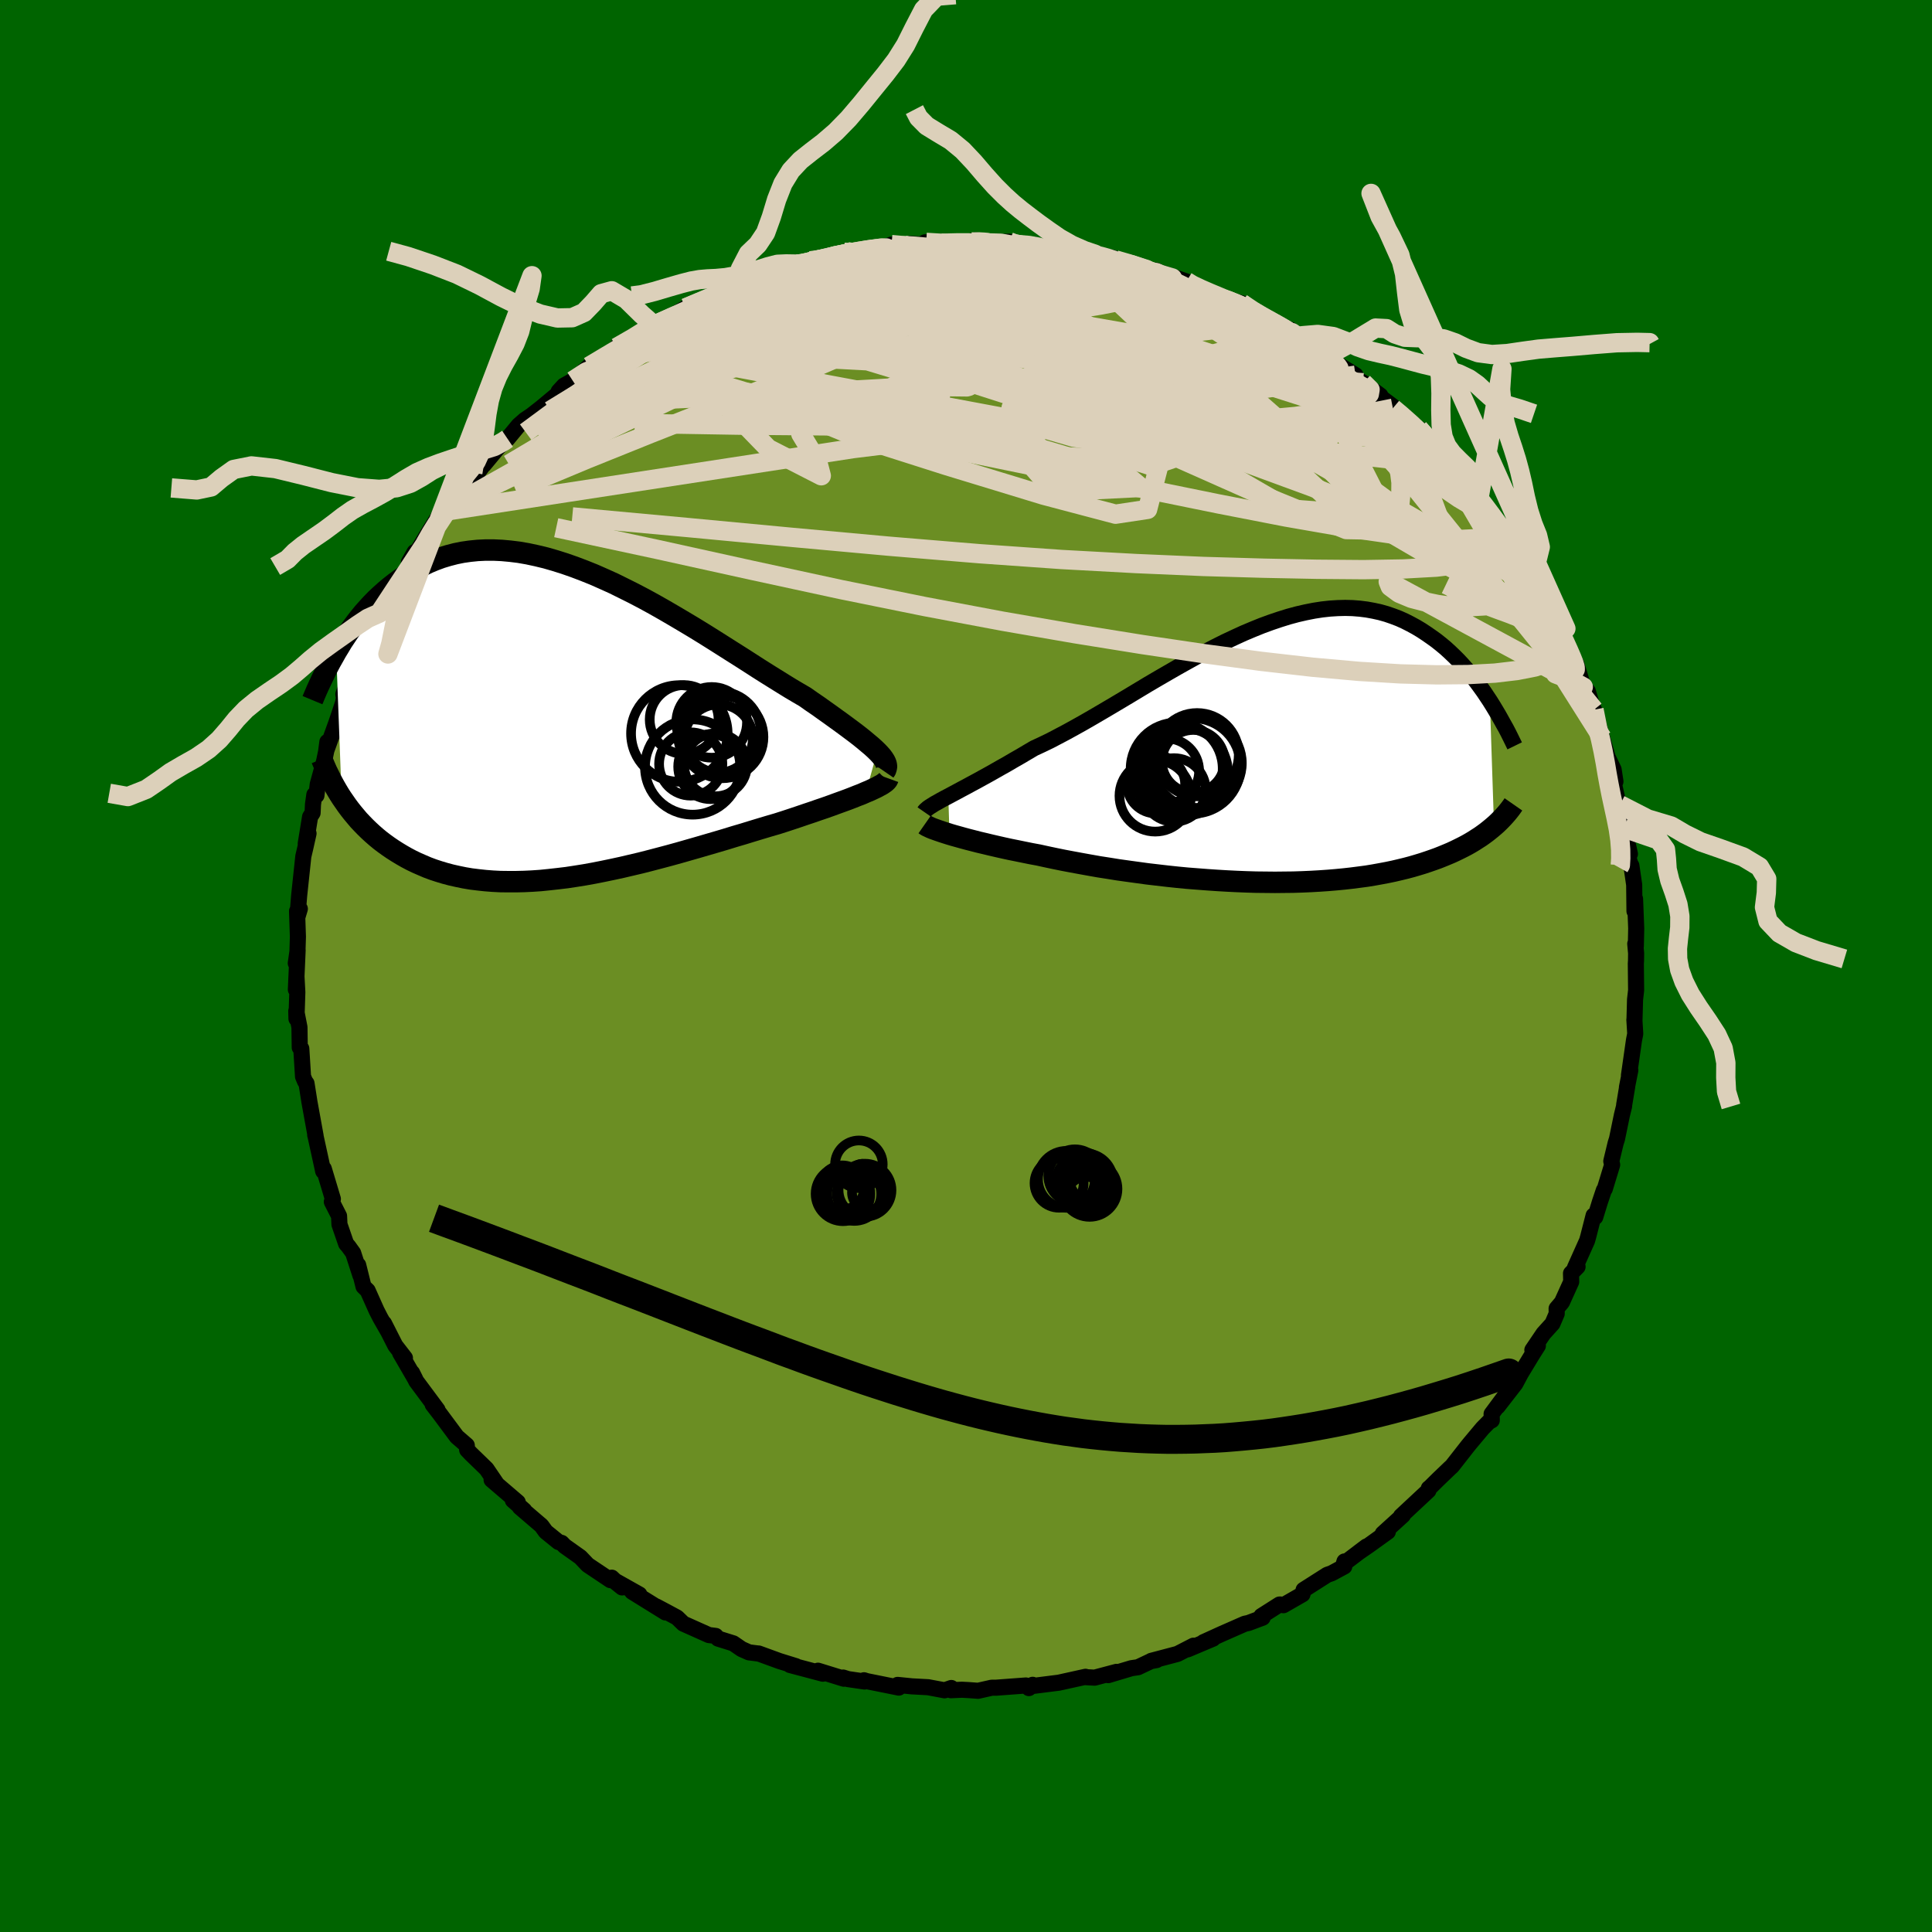 
  <svg viewBox="-100 -100 200 200" xmlns="http://www.w3.org/2000/svg" width="500" height="500" id="face-svg">
    <defs>
      <clipPath id="leftEyeClipPath">
        <polyline points="32.65,2.92 32.37,2.65 32.05,2.36 31.69,2.06 31.31,1.74 30.89,1.4 30.44,1.05 29.96,0.69 29.45,0.31 28.92,-0.08 28.35,-0.49 27.77,-0.91 27.15,-1.35 26.52,-1.8 25.86,-2.25 25.18,-2.73 24.46,-3.15 23.7,-3.6 22.92,-4.08 22.1,-4.59 21.25,-5.12 20.38,-5.67 19.48,-6.25 18.56,-6.84 17.61,-7.44 16.65,-8.05 15.67,-8.67 14.68,-9.29 13.67,-9.91 12.65,-10.52 11.62,-11.13 10.59,-11.73 9.55,-12.32 8.51,-12.89 7.46,-13.44 6.42,-13.96 5.39,-14.47 4.35,-14.94 3.33,-15.39 2.31,-15.8 1.31,-16.18 0.31,-16.53 -0.67,-16.84 -1.64,-17.12 -2.59,-17.35 -3.52,-17.55 -4.44,-17.71 -5.33,-17.82 -6.21,-17.9 -7.07,-17.94 -7.9,-17.94 -8.72,-17.9 -9.51,-17.82 -10.28,-17.71 -11.02,-17.56 -11.75,-17.37 -12.45,-17.16 -13.13,-16.91 -13.78,-16.64 -14.42,-16.33 -15.03,-16.01 -15.62,-15.66 -16.19,-15.3 -16.75,-14.92 -17.28,-14.53 -17.79,-14.13 -18.29,-13.71 -18.77,-13.28 -19.24,-12.84 -19.69,-12.38 -20.12,-11.91 -20.54,-11.44 -20.94,-10.95 -21.33,-10.45 -21.7,-9.95 -22.06,-9.45 -22.4,-8.94 -22.74,-8.43 -23.05,-7.91 -23.36,-7.4 -22.79,7.72 -22.52,8.11 -22.25,8.5 -21.96,8.89 -21.66,9.27 -21.35,9.64 -21.03,10.02 -20.69,10.38 -20.34,10.74 -19.98,11.09 -19.6,11.44 -19.21,11.78 -18.81,12.11 -18.39,12.43 -17.96,12.74 -17.52,13.04 -17.05,13.34 -16.57,13.63 -16.08,13.91 -15.57,14.18 -15.03,14.44 -14.48,14.68 -13.92,14.92 -13.33,15.14 -12.72,15.34 -12.09,15.53 -11.45,15.7 -10.78,15.85 -10.1,15.99 -9.39,16.11 -8.66,16.2 -7.92,16.28 -7.15,16.34 -6.37,16.38 -5.57,16.39 -4.75,16.39 -3.91,16.37 -3.06,16.33 -2.19,16.27 -1.31,16.18 -0.41,16.08 0.51,15.97 1.43,15.83 2.37,15.68 3.31,15.51 4.27,15.32 5.23,15.12 6.2,14.91 7.18,14.68 8.16,14.45 9.14,14.2 10.13,13.94 11.11,13.68 12.09,13.41 13.07,13.13 14.05,12.85 15.01,12.57 15.97,12.29 16.92,12.01 17.86,11.72 18.78,11.45 19.69,11.17 20.58,10.9 21.45,10.64 22.31,10.39 23.06,10.15 23.79,9.91 24.51,9.67 25.21,9.43 25.9,9.2 26.56,8.97 27.21,8.75 27.83,8.53 28.43,8.31 29.01,8.1 29.56,7.9 30.08,7.7 30.58,7.5 31.05,7.32 31.48,7.13" />
      </clipPath>
      <clipPath id="rightEyeClipPath">
        <polyline points="-33.15,4.38 -32.72,4.15 -32.27,3.91 -31.79,3.65 -31.28,3.38 -30.75,3.09 -30.19,2.79 -29.61,2.47 -29.01,2.14 -28.39,1.79 -27.74,1.42 -27.08,1.05 -26.4,0.65 -25.7,0.25 -24.99,-0.17 -24.26,-0.6 -23.46,-0.97 -22.63,-1.37 -21.79,-1.81 -20.92,-2.27 -20.03,-2.76 -19.12,-3.27 -18.2,-3.8 -17.26,-4.35 -16.31,-4.91 -15.35,-5.48 -14.38,-6.06 -13.4,-6.65 -12.42,-7.24 -11.43,-7.82 -10.43,-8.4 -9.44,-8.97 -8.44,-9.53 -7.45,-10.08 -6.46,-10.61 -5.48,-11.12 -4.5,-11.61 -3.52,-12.07 -2.56,-12.51 -1.61,-12.91 -0.67,-13.29 0.26,-13.63 1.18,-13.94 2.08,-14.22 2.97,-14.46 3.84,-14.66 4.7,-14.83 5.54,-14.96 6.36,-15.05 7.16,-15.1 7.94,-15.12 8.7,-15.1 9.45,-15.04 10.17,-14.95 10.88,-14.82 11.56,-14.67 12.23,-14.48 12.87,-14.26 13.5,-14.02 14.1,-13.75 14.69,-13.45 15.26,-13.14 15.81,-12.81 16.34,-12.46 16.86,-12.1 17.36,-11.74 17.84,-11.36 18.32,-10.96 18.77,-10.55 19.21,-10.13 19.64,-9.7 20.06,-9.25 20.46,-8.8 20.84,-8.34 21.22,-7.88 21.58,-7.41 21.93,-6.93 22.27,-6.46 22.59,-5.98 22.91,-5.5 23.34,7.47 23.08,7.69 22.81,7.91 22.53,8.13 22.23,8.35 21.92,8.57 21.59,8.78 21.25,9 20.9,9.21 20.53,9.42 20.15,9.62 19.75,9.82 19.34,10.02 18.91,10.22 18.46,10.41 18,10.6 17.52,10.79 17.02,10.97 16.5,11.15 15.96,11.33 15.4,11.5 14.82,11.67 14.22,11.83 13.6,11.98 12.96,12.13 12.29,12.27 11.6,12.4 10.88,12.53 10.15,12.65 9.39,12.75 8.61,12.85 7.81,12.94 6.98,13.02 6.14,13.09 5.27,13.15 4.39,13.2 3.48,13.24 2.56,13.27 1.62,13.28 0.67,13.29 -0.3,13.28 -1.29,13.27 -2.28,13.24 -3.29,13.2 -4.3,13.15 -5.32,13.09 -6.35,13.02 -7.39,12.94 -8.42,12.86 -9.46,12.76 -10.49,12.65 -11.52,12.53 -12.55,12.41 -13.57,12.27 -14.59,12.13 -15.59,11.99 -16.58,11.83 -17.55,11.68 -18.51,11.51 -19.45,11.34 -20.37,11.17 -21.27,11 -22.15,10.82 -23,10.64 -23.82,10.46 -24.58,10.32 -25.32,10.17 -26.05,10.02 -26.75,9.88 -27.44,9.73 -28.1,9.58 -28.75,9.43 -29.37,9.28 -29.97,9.14 -30.55,8.99 -31.1,8.85 -31.62,8.71 -32.12,8.57 -32.59,8.44 -33.03,8.31" />
      </clipPath>
      <filter id="fuzzy">
        <feTurbulence id="turbulence" baseFrequency="0.05" numOctaves="3" type="noise" result="noise" />
        <feDisplacementMap in="SourceGraphic" in2="noise" scale="2" />
      </filter>
      <linearGradient id="rainbowGradient" x1="0%" y1="0%" x2="100%" y2="0%">
        <stop offset="0%" style="stop-color: rgb(0, 0, 0); stop-opacity: 1" />
        <stop offset="50%" style="stop-color: rgb(255, 20, 147); stop-opacity: 1" />
        <stop offset="100%" style="stop-color: rgb(44, 34, 43); stop-opacity: 1" />
      </linearGradient>
    </defs>
    <rect x="-100" y="-100" width="100%" height="100%" fill="rgb(0, 100, 0)" />
    <polyline id="faceContour" points="69.36,-0.56 69.34,-0.24 69.37,2.51 69.26,3.47 69.2,5.63 69.19,5.56 69.28,7.02 69.15,7.68 68.63,11.31 68.77,10.79 68.42,12.56 68.45,12.47 68.13,14.39 68.13,14.5 67.9,15.43 67.39,17.9 67.25,18.34 66.8,20.21 66.89,20.58 66.13,23.07 66.03,23.21 65.62,24.43 65.14,25.99 64.97,25.83 64.41,28.02 64.29,28.44 63.04,31.23 63.31,31.13 62.63,31.82 62.65,32.69 61.69,34.81 61.14,35.46 61.15,35.99 60.71,37.02 59.78,38.05 58.63,39.75 59.2,39.31 58.63,40.21 57.43,42.19 56.87,43.24 55.04,45.6 56.34,43.77 54.41,46.37 54.43,47.03 54.13,47.19 53.48,47.85 52.19,49.39 51.93,49.71 50.31,51.78 50.1,51.97 48.89,53.13 48.04,53.97 47.91,54.07 47.87,54.3 45.03,56.95 45.23,56.86 43.14,58.76 43.67,58.56 41.71,59.97 40.65,60.7 41.46,60.09 39.11,61.87 39.18,61.64 39.16,62.16 37.84,62.87 37.4,63.02 34.95,64.58 34.83,65.04 32.86,66.17 32.61,66.1 32.45,66.1 30.58,67.29 30.71,67.46 29.24,68.01 28.86,68.09 26.47,69.14 24.58,70 25.58,69.63 22.95,70.74 23.55,70.36 21.9,71.21 19.18,71.93 19.73,71.85 19.14,71.96 17.81,72.59 17.13,72.69 14.72,73.41 15.58,73.07 13.32,73.67 12.41,73.62 12.37,73.58 9.61,74.19 6.6,74.57 6.9,74.41 6.51,74.75 6.2,74.48 3.11,74.71 2.67,74.71 1.25,75.03 0.32,74.96 -0.42,74.92 -1.56,74.97 -1.52,74.74 -2.22,74.98 -3.92,74.66 -5.6,74.57 -7.08,74.42 -6.96,74.7 -10.28,74.03 -10.56,73.94 -10.5,74.07 -12.21,73.82 -12.72,73.66 -12.64,73.78 -15.32,72.95 -14.82,73.26 -18.22,72.36 -17.61,72.48 -19.32,71.95 -21.46,71.17 -21.45,71.18 -22.47,71.05 -23.23,70.71 -24.09,70.12 -25.66,69.63 -25.91,69.35 -26.62,69.26 -29.26,68.08 -29.91,67.45 -31.06,66.83 -32.06,66.3 -31.11,66.92 -34.56,64.78 -33.81,65.06 -36.73,63.42 -35.6,64.33 -36.67,63.32 -36.8,63.58 -39.16,62 -39.92,61.2 -41.54,60.05 -41.86,59.72 -42.18,59.63 -43.5,58.56 -43.95,57.94 -46.19,56.02 -45.73,56.35 -46.91,55.31 -46.4,55.51 -49.11,53.19 -48.58,53.62 -49.64,52.06 -50.66,51.07 -51.26,50.49 -51.64,50.09 -51.68,49.62 -52.71,48.73 -54.47,46.36 -55.21,45.4 -54.71,45.94 -56.91,42.98 -57.34,42.11 -57.01,42.77 -58.58,40.06 -58.08,40.58 -59.08,39.29 -60.25,36.99 -59.79,37.89 -60.62,36.44 -61.02,35.66 -61.94,33.6 -62.37,33.18 -62.92,30.96 -62.69,32.03 -63.44,29.71 -63.93,29.03 -64.17,28.75 -64.86,26.75 -64.9,25.88 -65.65,24.41 -65.54,24.12 -66.48,20.99 -66.56,21.19 -66.54,21.25 -67.32,17.68 -67.37,17.5 -67.33,17.58 -67.98,14 -67.99,13.92 -68.27,12.15 -68.42,11.95 -68.63,11.44 -68.81,8.55 -68.97,8.44 -69,6.34 -69.33,4.66 -69.31,5.46 -69.22,2.71 -69.31,1.06 -69.37,2.44 -69.19,-1.63 -69.38,-0.29 -69.23,-0.81 -69.16,-3.03 -69.25,-5.68 -68.96,-5.92 -69.21,-5.08 -69.03,-7.3 -68.6,-11.35 -68.4,-12.2 -68.06,-13.72 -68.35,-12.67 -67.9,-15.44 -67.64,-15.85 -67.6,-16.73 -67.46,-17.73 -67.24,-17.66 -67.11,-18.8 -66.44,-21.24 -66.16,-22.58 -66.11,-23.2 -66.23,-22.28 -65.14,-25.3 -64.48,-27.27 -64.2,-28.8 -64.46,-28.13 -64.43,-27.96 -62.99,-30.78 -63.09,-31.78 -62.13,-33.54 -61.31,-34.63 -61.21,-35.4 -60.72,-36.53 -60.1,-37.85 -60.28,-37.34 -59.46,-38.55 -58.03,-40.72 -57.77,-40.95 -57.08,-42.85 -57.67,-41.8 -56.58,-43.31 -55.91,-44.43 -54.31,-47.02 -55,-45.71 -53.71,-47.41 -52.5,-49.01 -51.93,-49.48 -51.29,-50.45 -50.55,-51.08 -49.99,-51.84 -49.91,-51.89 -48.43,-53.67 -47.51,-54.55 -47.46,-54.58 -46.31,-55.97 -45.66,-56.54 -44.99,-56.99 -43.93,-57.82 -42.18,-59.28 -42.17,-59.48 -41.62,-60.08 -40.71,-60.59 -39.35,-61.78 -39.03,-62.07 -37.08,-63.14 -35.98,-64.23 -36.17,-64.03 -33.52,-65.48 -33.37,-65.74 -32.93,-66.05 -32.33,-66.36 -31.39,-66.72 -29.03,-68.12 -27.32,-68.86 -26.26,-69.31 -27.1,-68.87 -26.32,-69.28 -25.35,-69.97 -23.3,-70.42 -24.04,-70.41 -20.83,-71.48 -20.45,-71.76 -19.17,-71.85 -18.91,-72.37 -17.45,-72.66 -17.27,-72.56 -16.1,-73 -15.12,-73.01 -12.58,-73.88 -12.28,-73.94 -12.84,-73.65 -8.58,-74.33 -7.71,-74.68 -7.08,-74.52 -5.78,-74.76 -4.5,-74.68 -4.25,-74.91 -4.12,-74.91 -2.51,-74.82 -0.82,-74.81 1,-75.12 0.32,-74.95 1.48,-74.88 4.48,-74.98 5.13,-74.76 4.69,-74.78 4.89,-74.73 7.17,-74.65 8.38,-74.28 8.46,-74.34 10,-74.17 12.93,-73.73 13.8,-73.58 13.65,-73.47 15.19,-73.31 16.36,-72.89 16.73,-72.69 19.3,-71.82 19.7,-71.99 20.6,-71.33 20.4,-71.69 22.82,-70.86 23.08,-70.54 24.79,-69.89 24.98,-69.78 26.04,-69.21 27.09,-68.94 28.52,-68.61 30.02,-67.57 30.4,-67.38 31.54,-66.72 33.59,-65.59 33.57,-65.87 34.12,-65.12 34.22,-65.27 35.44,-64.35 37.36,-63.16 38.75,-62.13 40.32,-61.16 39.46,-61.41 41.11,-60.38 42.9,-59.05 41.43,-60.01 44.34,-57.82 44.19,-57.74 44.83,-57.29 46.18,-55.91 46.87,-55.63 48.54,-53.77 48.72,-53.5 48.32,-53.83 48.84,-53.38 50.98,-50.61 50.12,-51.79 51.66,-50.22 53.45,-47.84 53.08,-48.31 52.96,-48.16 54.23,-46.88 55.94,-44.47 55.96,-44.12 56.67,-43.5 57.67,-41.33 57.92,-41.35 58.52,-40.55 59.42,-38.91 60.2,-37.18 59.66,-38.44 60.59,-36.86 60.94,-35.88 61.98,-33.46 61.51,-34.6 62.91,-31.66 63.19,-30.81 63.18,-31.27 63.9,-28.89 64.37,-28.44 64.91,-26.63 65.01,-26.53 65.85,-23.63 65.57,-24.63 66.42,-21.62 67.04,-20.34 67.23,-19.1 66.85,-19.86 67.56,-16.69 67.7,-16.69 68.41,-13.44 68.14,-14.26 68.73,-11.6 68.46,-11.63 68.9,-10.11 68.88,-10.39 69.17,-8.4 69.2,-5.68 69.26,-6.95 69.38,-3.89 69.34,-2.06 69.28,-2.3 69.37,-1.32 69.36,-0.56 69.34,-0.24" fill="rgb(107, 142, 35)" stroke="black" stroke-width="1.667" stroke-linejoin="round" filter="url(#fuzzy)" />
    <g transform="translate(31.32 -21.95)">
      <polyline id="rightCountour" points="-33.15,4.38 -32.72,4.15 -32.27,3.91 -31.79,3.65 -31.28,3.38 -30.75,3.09 -30.19,2.79 -29.61,2.47 -29.01,2.14 -28.39,1.79 -27.74,1.42 -27.08,1.05 -26.4,0.65 -25.7,0.25 -24.99,-0.17 -24.26,-0.6 -23.46,-0.97 -22.63,-1.37 -21.79,-1.81 -20.92,-2.27 -20.03,-2.76 -19.12,-3.27 -18.2,-3.8 -17.26,-4.35 -16.31,-4.91 -15.35,-5.48 -14.38,-6.06 -13.4,-6.65 -12.42,-7.24 -11.43,-7.82 -10.43,-8.4 -9.44,-8.97 -8.44,-9.53 -7.45,-10.08 -6.46,-10.61 -5.48,-11.12 -4.5,-11.61 -3.52,-12.07 -2.56,-12.51 -1.61,-12.91 -0.67,-13.29 0.26,-13.63 1.18,-13.94 2.08,-14.22 2.97,-14.46 3.84,-14.66 4.7,-14.83 5.54,-14.96 6.36,-15.05 7.16,-15.1 7.94,-15.12 8.7,-15.1 9.45,-15.04 10.17,-14.95 10.88,-14.82 11.56,-14.67 12.23,-14.48 12.87,-14.26 13.5,-14.02 14.1,-13.75 14.69,-13.45 15.26,-13.14 15.81,-12.81 16.34,-12.46 16.86,-12.1 17.36,-11.74 17.84,-11.36 18.32,-10.96 18.77,-10.55 19.21,-10.13 19.64,-9.7 20.06,-9.25 20.46,-8.8 20.84,-8.34 21.22,-7.88 21.58,-7.41 21.93,-6.93 22.27,-6.46 22.59,-5.98 22.91,-5.5 23.34,7.47 23.08,7.69 22.81,7.91 22.53,8.13 22.23,8.35 21.92,8.57 21.59,8.78 21.25,9 20.9,9.21 20.53,9.42 20.15,9.62 19.75,9.82 19.34,10.02 18.91,10.22 18.46,10.41 18,10.6 17.52,10.79 17.02,10.97 16.5,11.15 15.96,11.33 15.4,11.5 14.82,11.67 14.22,11.83 13.6,11.98 12.96,12.13 12.29,12.27 11.6,12.4 10.88,12.53 10.15,12.65 9.39,12.75 8.61,12.85 7.81,12.94 6.98,13.02 6.14,13.09 5.27,13.15 4.39,13.2 3.48,13.24 2.56,13.27 1.62,13.28 0.67,13.29 -0.3,13.28 -1.29,13.27 -2.28,13.24 -3.29,13.2 -4.3,13.15 -5.32,13.09 -6.35,13.02 -7.39,12.94 -8.42,12.86 -9.46,12.76 -10.49,12.65 -11.52,12.53 -12.55,12.41 -13.57,12.27 -14.59,12.13 -15.59,11.99 -16.58,11.83 -17.55,11.68 -18.51,11.51 -19.45,11.34 -20.37,11.17 -21.27,11 -22.15,10.82 -23,10.64 -23.82,10.46 -24.58,10.32 -25.32,10.17 -26.05,10.02 -26.75,9.88 -27.44,9.73 -28.1,9.58 -28.75,9.43 -29.37,9.28 -29.97,9.14 -30.55,8.99 -31.1,8.85 -31.62,8.71 -32.12,8.57 -32.59,8.44 -33.03,8.31" fill="white" stroke="white" stroke-width="0" stroke-linejoin="round" filter="url(#fuzzy)" />
    </g>
    <g transform="translate(-41.84 -25.12)">
      <polyline id="leftCountour" points="32.65,2.92 32.37,2.65 32.05,2.36 31.69,2.06 31.31,1.74 30.89,1.4 30.44,1.05 29.96,0.69 29.45,0.31 28.92,-0.08 28.35,-0.49 27.77,-0.91 27.15,-1.35 26.52,-1.8 25.86,-2.25 25.18,-2.73 24.46,-3.15 23.7,-3.6 22.92,-4.08 22.1,-4.59 21.25,-5.12 20.38,-5.67 19.48,-6.25 18.56,-6.84 17.61,-7.44 16.65,-8.05 15.67,-8.67 14.68,-9.29 13.67,-9.91 12.65,-10.52 11.62,-11.13 10.59,-11.73 9.55,-12.32 8.51,-12.89 7.46,-13.44 6.42,-13.96 5.39,-14.47 4.35,-14.94 3.33,-15.39 2.31,-15.8 1.31,-16.18 0.31,-16.53 -0.67,-16.84 -1.64,-17.12 -2.59,-17.35 -3.52,-17.55 -4.44,-17.71 -5.33,-17.82 -6.21,-17.9 -7.07,-17.94 -7.9,-17.94 -8.72,-17.9 -9.51,-17.82 -10.28,-17.71 -11.02,-17.56 -11.75,-17.37 -12.45,-17.16 -13.13,-16.91 -13.78,-16.64 -14.42,-16.33 -15.03,-16.01 -15.62,-15.66 -16.19,-15.3 -16.75,-14.92 -17.28,-14.53 -17.79,-14.13 -18.29,-13.71 -18.77,-13.28 -19.24,-12.84 -19.69,-12.38 -20.12,-11.91 -20.54,-11.44 -20.94,-10.95 -21.33,-10.45 -21.7,-9.95 -22.06,-9.45 -22.4,-8.94 -22.74,-8.43 -23.05,-7.91 -23.36,-7.4 -22.79,7.72 -22.52,8.11 -22.25,8.5 -21.96,8.89 -21.66,9.27 -21.35,9.64 -21.03,10.02 -20.69,10.38 -20.34,10.74 -19.98,11.09 -19.6,11.44 -19.21,11.78 -18.81,12.11 -18.39,12.43 -17.96,12.74 -17.52,13.04 -17.05,13.34 -16.57,13.63 -16.08,13.91 -15.57,14.18 -15.03,14.44 -14.48,14.68 -13.92,14.92 -13.33,15.14 -12.72,15.34 -12.09,15.53 -11.45,15.7 -10.78,15.85 -10.1,15.99 -9.39,16.11 -8.66,16.2 -7.92,16.28 -7.15,16.34 -6.37,16.38 -5.57,16.39 -4.75,16.39 -3.91,16.37 -3.06,16.33 -2.19,16.27 -1.31,16.18 -0.41,16.08 0.51,15.97 1.43,15.83 2.37,15.68 3.31,15.51 4.27,15.32 5.23,15.12 6.2,14.91 7.18,14.68 8.16,14.45 9.14,14.2 10.13,13.94 11.11,13.68 12.09,13.41 13.07,13.13 14.05,12.85 15.01,12.57 15.97,12.29 16.92,12.01 17.86,11.72 18.78,11.45 19.69,11.17 20.58,10.9 21.45,10.64 22.31,10.39 23.06,10.15 23.79,9.91 24.51,9.67 25.21,9.43 25.9,9.2 26.56,8.97 27.21,8.75 27.83,8.53 28.43,8.31 29.01,8.1 29.56,7.9 30.08,7.7 30.58,7.5 31.05,7.32 31.48,7.13" fill="white" stroke="white" stroke-width="0" stroke-linejoin="round" filter="url(#fuzzy)" />
    </g>
    <g transform="translate(31.32 -21.95)">
      <polyline id="rightUpper" points="-35.65,6 -35.56,5.87 -35.43,5.75 -35.27,5.61 -35.07,5.47 -34.83,5.32 -34.56,5.15 -34.25,4.98 -33.92,4.79 -33.55,4.59 -33.15,4.38 -32.72,4.15 -32.27,3.91 -31.79,3.65 -31.28,3.38 -30.75,3.09 -30.19,2.79 -29.61,2.47 -29.01,2.14 -28.39,1.79 -27.74,1.42 -27.08,1.05 -26.4,0.65 -25.7,0.25 -24.99,-0.17 -24.26,-0.6 -23.46,-0.97 -22.63,-1.37 -21.79,-1.81 -20.92,-2.27 -20.03,-2.76 -19.12,-3.27 -18.2,-3.8 -17.26,-4.35 -16.31,-4.91 -15.35,-5.48 -14.38,-6.06 -13.4,-6.65 -12.42,-7.24 -11.43,-7.82 -10.43,-8.4 -9.44,-8.97 -8.44,-9.53 -7.45,-10.08 -6.46,-10.61 -5.48,-11.12 -4.5,-11.61 -3.52,-12.07 -2.56,-12.51 -1.61,-12.91 -0.67,-13.29 0.26,-13.63 1.18,-13.94 2.08,-14.22 2.97,-14.46 3.84,-14.66 4.7,-14.83 5.54,-14.96 6.36,-15.05 7.16,-15.1 7.94,-15.12 8.7,-15.1 9.45,-15.04 10.17,-14.95 10.88,-14.82 11.56,-14.67 12.23,-14.48 12.87,-14.26 13.5,-14.02 14.1,-13.75 14.69,-13.45 15.26,-13.14 15.81,-12.81 16.34,-12.46 16.86,-12.1 17.36,-11.74 17.84,-11.36 18.32,-10.96 18.77,-10.55 19.21,-10.13 19.64,-9.7 20.06,-9.25 20.46,-8.8 20.84,-8.34 21.22,-7.88 21.58,-7.41 21.93,-6.93 22.27,-6.46 22.59,-5.98 22.91,-5.5 23.21,-5.02 23.5,-4.54 23.78,-4.07 24.05,-3.59 24.31,-3.12 24.57,-2.66 24.81,-2.2 25.04,-1.74 25.26,-1.29 25.48,-0.84" fill="none" stroke="black" stroke-width="1.667" stroke-linejoin="round" filter="url(#fuzzy)" />
      <polyline id="rightLower" points="-35.6,7.3 -35.5,7.37 -35.37,7.45 -35.2,7.53 -34.99,7.63 -34.75,7.73 -34.47,7.83 -34.16,7.94 -33.81,8.06 -33.44,8.18 -33.03,8.31 -32.59,8.44 -32.12,8.57 -31.62,8.71 -31.1,8.85 -30.55,8.99 -29.97,9.14 -29.37,9.28 -28.75,9.43 -28.1,9.58 -27.44,9.73 -26.75,9.88 -26.05,10.02 -25.32,10.17 -24.58,10.32 -23.82,10.46 -23,10.64 -22.15,10.82 -21.27,11 -20.37,11.17 -19.45,11.34 -18.51,11.51 -17.55,11.68 -16.58,11.83 -15.59,11.99 -14.59,12.13 -13.57,12.27 -12.55,12.41 -11.52,12.53 -10.49,12.65 -9.46,12.76 -8.42,12.86 -7.39,12.94 -6.35,13.02 -5.32,13.09 -4.3,13.15 -3.29,13.2 -2.28,13.24 -1.29,13.27 -0.3,13.28 0.67,13.29 1.62,13.28 2.56,13.27 3.48,13.24 4.39,13.2 5.27,13.15 6.14,13.09 6.98,13.02 7.81,12.94 8.61,12.85 9.39,12.75 10.15,12.65 10.88,12.53 11.6,12.4 12.29,12.27 12.96,12.13 13.6,11.98 14.22,11.83 14.82,11.67 15.4,11.5 15.96,11.33 16.5,11.15 17.02,10.97 17.52,10.79 18,10.6 18.46,10.41 18.91,10.22 19.34,10.02 19.75,9.82 20.15,9.62 20.53,9.42 20.9,9.21 21.25,9 21.59,8.78 21.92,8.57 22.23,8.35 22.53,8.13 22.81,7.91 23.08,7.69 23.34,7.47 23.59,7.25 23.83,7.02 24.05,6.8 24.27,6.57 24.47,6.35 24.67,6.12 24.85,5.9 25.03,5.67 25.19,5.45 25.35,5.22" fill="none" stroke="black" stroke-width="2.222" stroke-linejoin="round" filter="url(#fuzzy)" />
      <circle r="3.004" cx="-11.639" cy="3.154" stroke="black" fill="none" stroke-width="1.0" filter="url(#fuzzy)" clip-path="url(#rightEyeClipPath)" /><circle r="3.698" cx="-11.734" cy="4.339" stroke="black" fill="none" stroke-width="1.0" filter="url(#fuzzy)" clip-path="url(#rightEyeClipPath)" /><circle r="4.942" cx="-7.839" cy="1.234" stroke="black" fill="none" stroke-width="1.0" filter="url(#fuzzy)" clip-path="url(#rightEyeClipPath)" /><circle r="4.312" cx="-7.394" cy="0.074" stroke="black" fill="none" stroke-width="1.0" filter="url(#fuzzy)" clip-path="url(#rightEyeClipPath)" /><circle r="4.764" cx="-9.509" cy="1.519" stroke="black" fill="none" stroke-width="1.0" filter="url(#fuzzy)" clip-path="url(#rightEyeClipPath)" /><circle r="3.29" cx="-9.794" cy="3.724" stroke="black" fill="none" stroke-width="1.0" filter="url(#fuzzy)" clip-path="url(#rightEyeClipPath)" /><circle r="4.636" cx="-7.404" cy="0.949" stroke="black" fill="none" stroke-width="1.0" filter="url(#fuzzy)" clip-path="url(#rightEyeClipPath)" /><circle r="3.362" cx="-10.549" cy="1.759" stroke="black" fill="none" stroke-width="1.0" filter="url(#fuzzy)" clip-path="url(#rightEyeClipPath)" /><circle r="3.246" cx="-7.794" cy="0.759" stroke="black" fill="none" stroke-width="1.0" filter="url(#fuzzy)" clip-path="url(#rightEyeClipPath)" /><circle r="4.556" cx="-8.769" cy="1.859" stroke="black" fill="none" stroke-width="1.0" filter="url(#fuzzy)" clip-path="url(#rightEyeClipPath)" />
      </g>
    <g transform="translate(-41.84 -25.12)">
      <polyline id="leftUpper" points="33.41,4.99 33.52,4.83 33.58,4.65 33.61,4.47 33.59,4.28 33.53,4.09 33.43,3.88 33.29,3.66 33.12,3.43 32.9,3.18 32.65,2.92 32.37,2.65 32.05,2.36 31.69,2.06 31.31,1.74 30.89,1.4 30.44,1.05 29.96,0.69 29.45,0.31 28.92,-0.08 28.35,-0.49 27.77,-0.91 27.15,-1.35 26.52,-1.8 25.86,-2.25 25.18,-2.73 24.46,-3.15 23.7,-3.6 22.92,-4.08 22.1,-4.59 21.25,-5.12 20.38,-5.67 19.48,-6.25 18.56,-6.84 17.61,-7.44 16.65,-8.05 15.67,-8.67 14.68,-9.29 13.67,-9.91 12.65,-10.52 11.62,-11.13 10.59,-11.73 9.55,-12.32 8.51,-12.89 7.46,-13.44 6.42,-13.96 5.39,-14.47 4.35,-14.94 3.33,-15.39 2.31,-15.8 1.31,-16.18 0.31,-16.53 -0.67,-16.84 -1.64,-17.12 -2.59,-17.35 -3.52,-17.55 -4.44,-17.71 -5.33,-17.82 -6.21,-17.9 -7.07,-17.94 -7.9,-17.94 -8.72,-17.9 -9.51,-17.82 -10.28,-17.71 -11.02,-17.56 -11.75,-17.37 -12.45,-17.16 -13.13,-16.91 -13.78,-16.64 -14.42,-16.33 -15.03,-16.01 -15.62,-15.66 -16.19,-15.3 -16.75,-14.92 -17.28,-14.53 -17.79,-14.13 -18.29,-13.71 -18.77,-13.28 -19.24,-12.84 -19.69,-12.38 -20.12,-11.91 -20.54,-11.44 -20.94,-10.95 -21.33,-10.45 -21.7,-9.95 -22.06,-9.45 -22.4,-8.94 -22.74,-8.43 -23.05,-7.91 -23.36,-7.4 -23.65,-6.88 -23.94,-6.37 -24.21,-5.86 -24.47,-5.35 -24.71,-4.85 -24.95,-4.35 -25.18,-3.86 -25.4,-3.37 -25.61,-2.88 -25.81,-2.4" fill="none" stroke="black" stroke-width="2.222" stroke-linejoin="round" filter="url(#fuzzy)" />
      <polyline id="leftLower" points="33.78,5.69 33.74,5.8 33.66,5.92 33.53,6.05 33.36,6.18 33.14,6.33 32.88,6.47 32.59,6.63 32.25,6.79 31.89,6.96 31.48,7.13 31.05,7.32 30.58,7.5 30.08,7.7 29.56,7.9 29.01,8.1 28.43,8.31 27.83,8.53 27.21,8.75 26.56,8.97 25.9,9.2 25.21,9.43 24.51,9.67 23.79,9.91 23.06,10.15 22.31,10.39 21.45,10.64 20.58,10.9 19.69,11.17 18.78,11.45 17.86,11.72 16.92,12.01 15.97,12.29 15.01,12.57 14.05,12.85 13.07,13.13 12.09,13.41 11.11,13.68 10.13,13.94 9.14,14.2 8.16,14.45 7.18,14.68 6.2,14.91 5.23,15.12 4.27,15.32 3.31,15.51 2.37,15.68 1.43,15.83 0.51,15.97 -0.41,16.08 -1.31,16.18 -2.19,16.27 -3.06,16.33 -3.91,16.37 -4.75,16.39 -5.57,16.39 -6.37,16.38 -7.15,16.34 -7.92,16.28 -8.66,16.2 -9.39,16.11 -10.1,15.99 -10.78,15.85 -11.45,15.7 -12.09,15.53 -12.72,15.34 -13.33,15.14 -13.92,14.92 -14.48,14.68 -15.03,14.44 -15.57,14.18 -16.08,13.91 -16.57,13.63 -17.05,13.34 -17.52,13.04 -17.96,12.74 -18.39,12.43 -18.81,12.11 -19.21,11.78 -19.6,11.44 -19.98,11.09 -20.34,10.74 -20.69,10.38 -21.03,10.02 -21.35,9.64 -21.66,9.27 -21.96,8.89 -22.25,8.5 -22.52,8.11 -22.79,7.72 -23.04,7.33 -23.28,6.93 -23.51,6.53 -23.73,6.13 -23.94,5.73 -24.14,5.32 -24.34,4.92 -24.52,4.51 -24.69,4.11 -24.86,3.7" fill="none" stroke="black" stroke-width="2.222" stroke-linejoin="round" filter="url(#fuzzy)" />
      <circle r="4.266" cx="16.605" cy="1.418" stroke="black" fill="none" stroke-width="1.0" filter="url(#fuzzy)" clip-path="url(#leftEyeClipPath)" /><circle r="3.66" cx="15.51" cy="-0.102" stroke="black" fill="none" stroke-width="1.0" filter="url(#fuzzy)" clip-path="url(#leftEyeClipPath)" /><circle r="4.314" cx="16.305" cy="1.018" stroke="black" fill="none" stroke-width="1.0" filter="url(#fuzzy)" clip-path="url(#leftEyeClipPath)" /><circle r="3.358" cx="15.405" cy="4.488" stroke="black" fill="none" stroke-width="1.0" filter="url(#fuzzy)" clip-path="url(#leftEyeClipPath)" /><circle r="3.256" cx="15.91" cy="4.293" stroke="black" fill="none" stroke-width="1.0" filter="url(#fuzzy)" clip-path="url(#leftEyeClipPath)" /><circle r="4.998" cx="12.165" cy="1.048" stroke="black" fill="none" stroke-width="1.0" filter="url(#fuzzy)" clip-path="url(#leftEyeClipPath)" /><circle r="3.562" cx="12.66" cy="-0.397" stroke="black" fill="none" stroke-width="1.0" filter="url(#fuzzy)" clip-path="url(#leftEyeClipPath)" /><circle r="4.93" cx="13.54" cy="4.523" stroke="black" fill="none" stroke-width="1.0" filter="url(#fuzzy)" clip-path="url(#leftEyeClipPath)" /><circle r="3.276" cx="13.345" cy="4.208" stroke="black" fill="none" stroke-width="1.0" filter="url(#fuzzy)" clip-path="url(#leftEyeClipPath)" /><circle r="3.536" cx="16.24" cy="1.568" stroke="black" fill="none" stroke-width="1.0" filter="url(#fuzzy)" clip-path="url(#leftEyeClipPath)" />
    </g>
    <g id="hairs">
      <polyline points="4.89,-74.73 6.54,-74.59 7.48,-74.42 8.08,-74.25 8.45,-74.04 8.46,-73.82 7.98,-73.57 6.93,-73.31 5.33,-73.02 3.18,-72.7 0.43,-72.33 -3.01,-71.92 -7.27,-71.46 -12.39,-70.97 -18.34,-70.49" fill="none" stroke="rgb(220, 208, 186)" stroke-width="2" stroke-linejoin="round" filter="url(#fuzzy)" /><polyline points="61.98,-33.46 61.87,-33.44 61.75,-32.67 61.23,-31.97 60.27,-31.41 58.88,-30.95 57.04,-30.59 54.75,-30.32 51.98,-30.17 48.73,-30.14 44.96,-30.24 40.69,-30.5 35.88,-30.93 30.54,-31.54 24.66,-32.33 18.23,-33.28 11.26,-34.4 3.75,-35.7 -4.32,-37.22 -12.95,-38.97 -22.15,-40.96 -31.95,-43.12 -42.42,-45.37" fill="none" stroke="rgb(220, 208, 186)" stroke-width="2" stroke-linejoin="round" filter="url(#fuzzy)" /><polyline points="10,-74.17 12.04,-73.85 13.17,-73.64 13.97,-73.46 14.68,-73.26 15.33,-73.05 15.86,-72.83 16.21,-72.65 16.3,-72.51 16.09,-72.42 15.56,-72.37 14.7,-72.36 13.48,-72.4 11.88,-72.48 9.86,-72.63 7.43,-72.87 4.64,-73.18 1.43,-73.56 -2.39,-74.01" fill="none" stroke="rgb(220, 208, 186)" stroke-width="2" stroke-linejoin="round" filter="url(#fuzzy)" /><polyline points="-39.03,-62.07 -37.41,-63.04 -36.05,-63.85 -34.64,-64.59 -33.15,-65.3 -31.58,-65.99 -29.91,-66.68 -28.14,-67.4 -26.25,-68.14 -24.32,-68.89 -22.44,-69.62 -20.68,-70.28 -19.06,-70.88 -17.55,-71.43 -16.12,-71.94 -14.76,-72.43 -13.53,-72.88 -12.52,-73.27 -11.89,-73.56 -11.8,-73.72 -12.25,-73.77" fill="none" stroke="rgb(220, 208, 186)" stroke-width="2" stroke-linejoin="round" filter="url(#fuzzy)" /><polyline points="46.18,-55.91 46.87,-55.33 47.15,-54.76 46.87,-54.49 46.15,-54.41 45.08,-54.41 43.66,-54.5 41.79,-54.71 39.42,-55.08 36.46,-55.66 32.88,-56.46 28.67,-57.49 23.84,-58.73 18.35,-60.18 12.2,-61.89 5.35,-63.91 -2.18,-66.28 -10.4,-68.97" fill="none" stroke="rgb(220, 208, 186)" stroke-width="2" stroke-linejoin="round" filter="url(#fuzzy)" /><polyline points="-4.12,-74.91 -2.46,-74.81 -0.77,-74.65 0.9,-74.38 2.64,-74 4.52,-73.5 6.51,-72.91 8.57,-72.24 10.68,-71.5 12.89,-70.7 15.19,-69.84 17.61,-68.94 20.12,-68.01 22.68,-67.06 25.24,-66.09 27.76,-65.11 30.18,-64.13 32.47,-63.18 34.6,-62.3 36.57,-61.5 38.38,-60.77 40,-60.13 41.27,-59.7" fill="none" stroke="rgb(220, 208, 186)" stroke-width="2" stroke-linejoin="round" filter="url(#fuzzy)" /><polyline points="-24.04,-70.41 -21.89,-71.14 -20.74,-71.51 -20.02,-71.71 -19.55,-71.78 -19.25,-71.75 -19.08,-71.61 -19.05,-71.37 -19.19,-71 -19.54,-70.5 -20.14,-69.84 -21.03,-69 -22.22,-67.98 -23.79,-66.75 -25.78,-65.31 -28.23,-63.63 -31.16,-61.73 -34.55,-59.61 -38.38,-57.28 -42.63,-54.73 -47.32,-51.94" fill="none" stroke="rgb(220, 208, 186)" stroke-width="2" stroke-linejoin="round" filter="url(#fuzzy)" /><polyline points="-16.1,-73 -14.98,-73.16 -14.12,-73.28 -13.7,-73.19 -13.59,-72.89 -13.81,-72.39 -14.5,-71.65 -15.79,-70.64 -17.75,-69.35 -20.39,-67.76 -23.71,-65.85 -27.7,-63.6 -32.35,-60.97 -37.68,-57.98 -43.71,-54.68" fill="none" stroke="rgb(220, 208, 186)" stroke-width="2" stroke-linejoin="round" filter="url(#fuzzy)" /><polyline points="-33.37,-65.74 -32.79,-66.08 -31.78,-66.56 -30.4,-67.19 -28.88,-67.88 -27.42,-68.52 -26.1,-69.08 -24.89,-69.56 -23.72,-70.02 -22.55,-70.47 -21.39,-70.91 -20.27,-71.34 -19.25,-71.74 -18.37,-72.08 -17.67,-72.36 -17.17,-72.56 -16.86,-72.68 -16.75,-72.74 -16.8,-72.74 -17.02,-72.67 -17.44,-72.54 -18.15,-72.31 -19.26,-71.95 -20.97,-71.39" fill="none" stroke="rgb(220, 208, 186)" stroke-width="2" stroke-linejoin="round" filter="url(#fuzzy)" /><polyline points="-18.91,-72.37 -17.75,-72.54 -16.6,-72.66 -15.17,-72.81 -13.5,-72.97 -11.65,-73.1 -9.67,-73.2 -7.58,-73.26 -5.42,-73.28 -3.25,-73.28 -1.14,-73.26 0.87,-73.21 2.78,-73.14 4.59,-73.06 6.34,-72.97 8.04,-72.88 9.66,-72.81 11.18,-72.74 12.56,-72.69 13.79,-72.65 14.85,-72.61 15.69,-72.58 16.18,-72.61 16.25,-72.73" fill="none" stroke="rgb(220, 208, 186)" stroke-width="2" stroke-linejoin="round" filter="url(#fuzzy)" /><polyline points="-29.03,-68.12 -27.76,-68.66 -27.11,-68.94 -26.7,-69.11 -26.29,-69.28 -25.84,-69.45 -25.41,-69.57 -25.09,-69.6 -24.97,-69.51 -25.13,-69.26 -25.61,-68.82 -26.43,-68.19 -27.6,-67.37 -29.12,-66.33 -31,-65.06 -33.29,-63.57 -36.03,-61.82 -39.27,-59.82 -43.06,-57.49" fill="none" stroke="rgb(220, 208, 186)" stroke-width="2" stroke-linejoin="round" filter="url(#fuzzy)" /><polyline points="1.48,-74.88 3.62,-74.82 4.97,-74.58 6.26,-74.2 7.83,-73.71 9.72,-73.13 11.88,-72.46 14.23,-71.72 16.7,-70.94 19.19,-70.12 21.64,-69.29 23.99,-68.46 26.21,-67.64 28.31,-66.85 30.23,-66.14 31.9,-65.56 33.13,-65.21 33.85,-65.13" fill="none" stroke="rgb(220, 208, 186)" stroke-width="2" stroke-linejoin="round" filter="url(#fuzzy)" /><polyline points="19.3,-71.82 19.7,-71.78 20.07,-71.58 20.39,-71.32 20.6,-71 20.6,-70.65 20.3,-70.29 19.69,-69.92 18.75,-69.56 17.48,-69.18 15.87,-68.8 13.87,-68.41 11.44,-68.02 8.51,-67.63 5,-67.24 0.88,-66.84 -3.84,-66.44 -9.1,-66.05 -14.79,-65.67 -20.91,-65.3 -27.77,-64.85" fill="none" stroke="rgb(220, 208, 186)" stroke-width="2" stroke-linejoin="round" filter="url(#fuzzy)" /><polyline points="-26.26,-69.31 -26.38,-69.18 -25.53,-69.38 -24.12,-69.68 -22.37,-69.99 -20.39,-70.29 -18.26,-70.55 -16.05,-70.78 -13.79,-70.95 -11.48,-71.08 -9.1,-71.16 -6.65,-71.22 -4.15,-71.26 -1.6,-71.31 0.95,-71.36 3.47,-71.4 5.93,-71.45 8.32,-71.48 10.6,-71.49 12.73,-71.5 14.67,-71.5 16.38,-71.53 17.81,-71.58 19.04,-71.61" fill="none" stroke="rgb(220, 208, 186)" stroke-width="2" stroke-linejoin="round" filter="url(#fuzzy)" /><polyline points="-19.17,-71.85 -18.44,-72.17 -17.14,-72.19 -15.43,-72.03 -13.3,-71.75 -10.8,-71.36 -8,-70.86 -4.92,-70.25 -1.62,-69.53 1.88,-68.72 5.51,-67.83 9.22,-66.85 12.97,-65.78 16.73,-64.65 20.52,-63.47 24.34,-62.26 28.2,-61.05 32.09,-59.84 36.02,-58.59 40.01,-57.23 44.17,-55.6" fill="none" stroke="rgb(220, 208, 186)" stroke-width="2" stroke-linejoin="round" filter="url(#fuzzy)" /><polyline points="-36.17,-64.03 -34.45,-65.02 -33.58,-65.56 -32.93,-65.95 -32.27,-66.3 -31.58,-66.62 -30.96,-66.87 -30.58,-66.97 -30.53,-66.86 -30.84,-66.52 -31.48,-65.97 -32.42,-65.21 -33.64,-64.24 -35.17,-63.05 -37.05,-61.61 -39.34,-59.88 -42.13,-57.81 -45.58,-55.26" fill="none" stroke="rgb(220, 208, 186)" stroke-width="2" stroke-linejoin="round" filter="url(#fuzzy)" /><polyline points="44.19,-57.74 45,-57.06 45.95,-56.22 46.83,-55.4 47.54,-54.7 48.08,-54.13 48.49,-53.64 48.84,-53.19 49.14,-52.78 49.36,-52.43 49.48,-52.17 49.43,-52.05 49.2,-52.09 48.74,-52.32 48.06,-52.74 47.13,-53.36 45.96,-54.21 44.55,-55.28 42.91,-56.6 41.02,-58.17 38.79,-60.04 36.15,-62.24 33.13,-64.79" fill="none" stroke="rgb(220, 208, 186)" stroke-width="2" stroke-linejoin="round" filter="url(#fuzzy)" /><polyline points="-20.83,-71.48 -20.18,-71.72 -19.29,-71.99 -18.29,-72.28 -17.23,-72.55 -16.09,-72.82 -14.89,-73.1 -13.67,-73.37 -12.47,-73.63 -11.34,-73.86 -10.34,-74.06 -9.54,-74.2 -9.01,-74.29 -8.82,-74.31 -9.02,-74.26 -9.6,-74.14 -10.57,-73.94 -11.92,-73.65 -13.61,-73.3 -15.52,-72.93" fill="none" stroke="rgb(220, 208, 186)" stroke-width="2" stroke-linejoin="round" filter="url(#fuzzy)" /><polyline points="30.4,-67.38 31.45,-66.71 31.98,-66.18 31.85,-65.77 31.23,-65.38 30.25,-64.93 28.95,-64.39 27.26,-63.8 25.06,-63.2 22.26,-62.64 18.8,-62.12 14.64,-61.64 9.79,-61.17 4.26,-60.7 -1.96,-60.23 -8.87,-59.77 -16.44,-59.34 -24.68,-58.96 -33.68,-58.55" fill="none" stroke="rgb(220, 208, 186)" stroke-width="2" stroke-linejoin="round" filter="url(#fuzzy)" /><polyline points="41.11,-60.38 41.83,-59.67 41.75,-59.2 41.27,-58.71 40.33,-58.2 38.85,-57.73 36.8,-57.28 34.09,-56.89 30.67,-56.57 26.5,-56.34 21.57,-56.18 15.9,-56.06 9.53,-55.97 2.46,-55.91 -5.37,-55.89 -14.04,-55.91 -23.67,-55.99 -34.3,-56.17" fill="none" stroke="rgb(220, 208, 186)" stroke-width="2" stroke-linejoin="round" filter="url(#fuzzy)" /><polyline points="33.59,-65.59 33.74,-65.57 34.15,-65.28 34.82,-64.81 35.69,-64.21 36.6,-63.58 37.42,-62.99 38.03,-62.5 38.43,-62.14 38.6,-61.89 38.56,-61.77 38.31,-61.75 37.86,-61.84 37.19,-62.05 36.28,-62.39 35.11,-62.86 33.65,-63.49 31.86,-64.31 29.68,-65.35 27.08,-66.62 24.1,-68.11 20.79,-69.77 17.23,-71.6" fill="none" stroke="rgb(220, 208, 186)" stroke-width="2" stroke-linejoin="round" filter="url(#fuzzy)" /><polyline points="60.94,-35.88 61.56,-34.46 61.99,-33.55 62.38,-32.69 62.7,-31.95 62.93,-31.37 63.06,-30.94 63.07,-30.7 62.93,-30.69 62.62,-30.97 62.12,-31.57 61.42,-32.53 60.52,-33.87 59.4,-35.64 58,-37.92 56.29,-40.76 54.27,-44.15 51.96,-48.1" fill="none" stroke="rgb(220, 208, 186)" stroke-width="2" stroke-linejoin="round" filter="url(#fuzzy)" /><polyline points="-32.93,-66.05 -32.05,-66.45 -30.58,-67.1 -28.87,-67.81 -27.21,-68.45 -25.68,-68.99 -24.23,-69.45 -22.75,-69.9 -21.19,-70.37 -19.53,-70.85 -17.81,-71.35 -16.07,-71.83 -14.4,-72.29 -12.85,-72.71 -11.46,-73.08 -10.23,-73.41 -9.16,-73.7 -8.25,-73.95 -7.51,-74.17 -6.92,-74.36 -6.49,-74.5 -6.26,-74.59 -6.37,-74.61" fill="none" stroke="rgb(220, 208, 186)" stroke-width="2" stroke-linejoin="round" filter="url(#fuzzy)" /><polyline points="48.84,-53.38 50.07,-51.83 50.76,-51.03 51.36,-50.3 51.84,-49.66 52.14,-49.16 52.29,-48.78 52.29,-48.51 52.14,-48.35 51.81,-48.35 51.25,-48.56 50.43,-49.02 49.32,-49.74 47.9,-50.76 46.12,-52.09 43.97,-53.74 41.43,-55.72 38.52,-58.01 35.26,-60.59 31.69,-63.48 27.74,-66.76" fill="none" stroke="rgb(220, 208, 186)" stroke-width="2" stroke-linejoin="round" filter="url(#fuzzy)" /><polyline points="-33.37,-65.74 -32.63,-66.03 -31.14,-66.4 -28.95,-66.87 -26.28,-67.35 -23.38,-67.75 -20.37,-68.04 -17.24,-68.24 -13.91,-68.39 -10.32,-68.53 -6.44,-68.65 -2.33,-68.76 1.91,-68.87 6.18,-68.97 10.39,-69.06 14.5,-69.16 18.48,-69.24 22.29,-69.28" fill="none" stroke="rgb(220, 208, 186)" stroke-width="2" stroke-linejoin="round" filter="url(#fuzzy)" /><polyline points="28.52,-68.61 29.66,-67.85 30.64,-67.26 31.59,-66.73 32.43,-66.26 33.1,-65.87 33.65,-65.51 34.13,-65.16 34.55,-64.82 34.89,-64.5 35.07,-64.25 35.02,-64.12 34.69,-64.15 34.06,-64.32 33.14,-64.66 31.91,-65.14 30.37,-65.78 28.48,-66.6 26.19,-67.61 23.51,-68.82 20.46,-70.23 17.11,-71.81" fill="none" stroke="rgb(220, 208, 186)" stroke-width="2" stroke-linejoin="round" filter="url(#fuzzy)" /><polyline points="-17.27,-72.56 -16.1,-72.9 -14.79,-73.22 -13.52,-73.52 -12.33,-73.77 -11.18,-73.97 -10.11,-74.14 -9.21,-74.26 -8.57,-74.33 -8.24,-74.33 -8.24,-74.26 -8.55,-74.14 -9.13,-73.95 -9.97,-73.71 -11.1,-73.41 -12.61,-73.02 -14.63,-72.53 -17.23,-71.9 -20.34,-71.13" fill="none" stroke="rgb(220, 208, 186)" stroke-width="2" stroke-linejoin="round" filter="url(#fuzzy)" /><polyline points="-18.91,-72.37 -17.78,-72.56 -16.68,-72.72 -15.35,-72.93 -13.83,-73.18 -12.2,-73.43 -10.5,-73.65 -8.75,-73.86 -7.01,-74.05 -5.34,-74.21 -3.81,-74.35 -2.48,-74.47 -1.35,-74.56 -0.39,-74.64 0.43,-74.71 1.14,-74.77 1.71,-74.82 2.08,-74.86 2.15,-74.9 1.87,-74.93 1.32,-74.96 0.59,-74.95" fill="none" stroke="rgb(220, 208, 186)" stroke-width="2" stroke-linejoin="round" filter="url(#fuzzy)" /><polyline points="-24.04,-70.41 -21.67,-71.08 -19.86,-71.31 -18.03,-71.28 -16,-71.09 -13.69,-70.76 -11.07,-70.32 -8.14,-69.8 -4.92,-69.2 -1.46,-68.53 2.2,-67.77 6.05,-66.94 10.02,-66.04 14.07,-65.08 18.13,-64.08 22.18,-63.03 26.23,-61.91 30.3,-60.71 34.41,-59.45 38.51,-58.2 42.44,-57.08" fill="none" stroke="rgb(220, 208, 186)" stroke-width="2" stroke-linejoin="round" filter="url(#fuzzy)" /><polyline points="50.12,-51.79 51.52,-50.23 52.48,-49.02 53.17,-48.1 53.82,-47.22 54.52,-46.26 55.22,-45.28 55.87,-44.34 56.43,-43.52 56.87,-42.85 57.18,-42.35 57.35,-42.02 57.38,-41.88 57.26,-41.94 56.97,-42.21 56.51,-42.7 55.89,-43.41 55.09,-44.35 54.15,-45.52 53.07,-46.93 51.82,-48.6 50.33,-50.64 48.43,-53.14" fill="none" stroke="rgb(220, 208, 186)" stroke-width="2" stroke-linejoin="round" filter="url(#fuzzy)" /><polyline points="-29.03,-68.12 -27.68,-68.68 -26.78,-69.02 -25.95,-69.31 -24.95,-69.66 -23.73,-70.09 -22.35,-70.56 -20.88,-71.05 -19.41,-71.52 -18,-71.97 -16.69,-72.37 -15.51,-72.73 -14.46,-73.03 -13.55,-73.29 -12.83,-73.5 -12.31,-73.66 -12.05,-73.77 -12.06,-73.81 -12.35,-73.77 -12.94,-73.63 -13.92,-73.39 -15.4,-73.04" fill="none" stroke="rgb(220, 208, 186)" stroke-width="2" stroke-linejoin="round" filter="url(#fuzzy)" /><polyline points="46.87,-55.63 47.91,-54.44 48.3,-53.92 48.52,-53.56 48.74,-53.18 48.92,-52.79 49.01,-52.45 48.91,-52.24 48.59,-52.19 48.02,-52.32 47.19,-52.62 46.09,-53.11 44.73,-53.79 43.05,-54.71 41.03,-55.89 38.64,-57.36 35.87,-59.13 32.7,-61.22 29.06,-63.65 24.89,-66.47 20.24,-69.71" fill="none" stroke="rgb(220, 208, 186)" stroke-width="2" stroke-linejoin="round" filter="url(#fuzzy)" /><polyline points="46.87,-55.63 47.98,-54.36 48.59,-53.61 49.16,-52.89 49.85,-52.04 50.63,-51.11 51.41,-50.19 52.1,-49.38 52.64,-48.75 52.98,-48.34 53.12,-48.17 53.03,-48.26 52.67,-48.69 51.96,-49.5 50.85,-50.83" fill="none" stroke="rgb(220, 208, 186)" stroke-width="2" stroke-linejoin="round" filter="url(#fuzzy)" /><polyline points="-15.12,-73.01 -13.52,-73.53 -12.72,-73.67 -12.05,-73.67 -11.49,-73.57 -11.24,-73.33 -11.43,-72.92 -12.14,-72.33 -13.34,-71.56 -15.02,-70.58 -17.16,-69.4 -19.77,-68 -22.89,-66.36 -26.61,-64.47 -30.96,-62.33 -35.94,-59.91 -41.5,-57.23" fill="none" stroke="rgb(220, 208, 186)" stroke-width="2" stroke-linejoin="round" filter="url(#fuzzy)" /><polyline points="-12.58,-73.88 -12.12,-73.87 -10.82,-73.89 -8.98,-73.93 -7,-73.92 -5.04,-73.84 -3.11,-73.69 -1.19,-73.49 0.76,-73.25 2.76,-72.99 4.82,-72.73 6.93,-72.45 9.06,-72.17 11.18,-71.86 13.24,-71.56 15.19,-71.26 16.99,-70.98 18.59,-70.74 20,-70.55 21.21,-70.39 22.24,-70.26 23.1,-70.15 23.87,-70.05" fill="none" stroke="rgb(220, 208, 186)" stroke-width="2" stroke-linejoin="round" filter="url(#fuzzy)" /><polyline points="4.48,-74.98 4.88,-74.82 5.38,-74.69 6.28,-74.52 7.51,-74.3 8.93,-74.04 10.46,-73.75 12.03,-73.44 13.57,-73.13 15.01,-72.83 16.32,-72.53 17.49,-72.24 18.54,-71.97 19.45,-71.72 20.21,-71.51 20.8,-71.35 21.19,-71.25 21.37,-71.21 21.34,-71.23 21.1,-71.3 20.6,-71.45 19.77,-71.7 18.55,-72.1 17.01,-72.64" fill="none" stroke="rgb(220, 208, 186)" stroke-width="2" stroke-linejoin="round" filter="url(#fuzzy)" /><polyline points="55.94,-44.47 55.93,-44 55.63,-43.32 54.83,-42.65 53.43,-42.07 51.4,-41.62 48.68,-41.29 45.27,-41.1 41.16,-41.03 36.34,-41.07 30.83,-41.18 24.59,-41.36 17.62,-41.66 9.9,-42.08 1.4,-42.68 -7.89,-43.45 -17.98,-44.37 -28.91,-45.4 -40.76,-46.49" fill="none" stroke="rgb(220, 208, 186)" stroke-width="2" stroke-linejoin="round" filter="url(#fuzzy)" /><polyline points="-40.71,-60.59 -39.33,-61.49 -37.39,-62.28 -34.86,-63.06 -31.84,-63.85 -28.41,-64.6 -24.61,-65.34 -20.5,-66.04 -16.09,-66.73 -11.37,-67.42 -6.34,-68.14 -1.04,-68.9 4.36,-69.67 9.68,-70.41 14.9,-71.02" fill="none" stroke="rgb(220, 208, 186)" stroke-width="2" stroke-linejoin="round" filter="url(#fuzzy)" /><polyline points="-17.45,-72.66 -16.96,-72.71 -16.1,-72.9 -15.13,-73.11 -14.23,-73.28 -13.42,-73.37 -12.73,-73.39 -12.17,-73.33 -11.83,-73.17 -11.76,-72.9 -12.01,-72.51 -12.58,-72 -13.44,-71.37 -14.57,-70.62 -15.96,-69.75 -17.63,-68.75 -19.61,-67.61 -21.93,-66.31 -24.63,-64.86 -27.72,-63.26 -31.21,-61.49 -35.11,-59.56 -39.46,-57.44 -44.29,-55" fill="none" stroke="rgb(220, 208, 186)" stroke-width="2" stroke-linejoin="round" filter="url(#fuzzy)" /><polyline points="26.04,-69.21 27.15,-68.89 28.28,-68.44 29.29,-67.94 30.16,-67.46 30.86,-67.04 31.37,-66.69 31.69,-66.42 31.83,-66.2 31.82,-66.01 31.67,-65.83 31.34,-65.7 30.78,-65.64 29.93,-65.68 28.77,-65.85 27.3,-66.15 25.53,-66.59 23.44,-67.15 21.02,-67.84 18.22,-68.66 15.01,-69.61 11.41,-70.7 7.43,-71.92 2.91,-73.27" fill="none" stroke="rgb(220, 208, 186)" stroke-width="2" stroke-linejoin="round" filter="url(#fuzzy)" /><polyline points="22.82,-70.86 23.45,-70.48 24.32,-70.07 25.22,-69.68 26.13,-69.3 27.06,-68.91 27.95,-68.52 28.73,-68.15 29.36,-67.81 29.79,-67.55 30,-67.37 29.96,-67.29 29.68,-67.3 29.16,-67.39 28.42,-67.57 27.43,-67.84 26.14,-68.23 24.5,-68.78 22.47,-69.5 19.98,-70.41 16.9,-71.51 13.01,-72.84" fill="none" stroke="rgb(220, 208, 186)" stroke-width="2" stroke-linejoin="round" filter="url(#fuzzy)" /><polyline points="50.12,-51.79 51.45,-50.3 52.26,-49.27 52.64,-48.68 52.83,-48.27 52.9,-47.93 52.82,-47.7 52.51,-47.67 51.93,-47.9 51.04,-48.43 49.8,-49.28 48.18,-50.49 46.13,-52.08 43.64,-54.07 40.66,-56.47 37.21,-59.27 33.34,-62.43 29.14,-65.95" fill="none" stroke="rgb(220, 208, 186)" stroke-width="2" stroke-linejoin="round" filter="url(#fuzzy)" /><polyline points="28.52,-68.61 29.43,-67.87 29.72,-67.34 29.53,-66.86 28.76,-66.45 27.33,-66.12 25.24,-65.82 22.52,-65.5 19.17,-65.11 15.16,-64.68 10.4,-64.27 4.82,-63.95 -1.65,-63.73 -9.07,-63.57 -17.47,-63.45 -26.82,-63.37" fill="none" stroke="rgb(220, 208, 186)" stroke-width="2" stroke-linejoin="round" filter="url(#fuzzy)" /><polyline points="-7.71,-74.68 -6.79,-74.6 -5.52,-74.53 -4.13,-74.41 -2.6,-74.22 -0.87,-73.97 1.09,-73.67 3.21,-73.33 5.41,-72.96 7.65,-72.57 9.86,-72.17 12.03,-71.77 14.12,-71.37 16.14,-70.96 18.1,-70.54 20.01,-70.12 21.83,-69.73 23.49,-69.39 24.94,-69.14 26.12,-68.99 26.91,-68.95" fill="none" stroke="rgb(220, 208, 186)" stroke-width="2" stroke-linejoin="round" filter="url(#fuzzy)" /><polyline points="-2.51,-74.82 -0.96,-74.86 0.31,-74.86 1.56,-74.79 2.92,-74.66 4.34,-74.5 5.74,-74.31 7.09,-74.1 8.44,-73.88 9.8,-73.65 11.19,-73.41 12.58,-73.17 13.92,-72.95 15.16,-72.73 16.25,-72.54 17.15,-72.39 17.84,-72.26 18.33,-72.17 18.61,-72.11 18.65,-72.12 18.39,-72.2 17.77,-72.4 16.8,-72.71 15.48,-73.09" fill="none" stroke="rgb(220, 208, 186)" stroke-width="2" stroke-linejoin="round" filter="url(#fuzzy)" /><polyline points="26.04,-69.21 27.18,-68.87 28.41,-68.37 29.57,-67.81 30.64,-67.24 31.61,-66.71 32.44,-66.25 33.12,-65.85 33.66,-65.52 34.08,-65.23 34.39,-64.98 34.55,-64.79 34.5,-64.7 34.18,-64.76 33.54,-64.98 32.58,-65.39 31.29,-65.99 29.64,-66.79 27.62,-67.78 25.24,-68.96 22.6,-70.32" fill="none" stroke="rgb(220, 208, 186)" stroke-width="2" stroke-linejoin="round" filter="url(#fuzzy)" /><polyline points="-17.45,-72.66 -16.91,-72.73 -15.88,-72.96 -14.63,-73.25 -13.36,-73.53 -12.19,-73.78 -11.14,-73.97 -10.25,-74.12 -9.62,-74.21 -9.34,-74.22 -9.5,-74.14 -10.11,-73.98 -11.18,-73.73 -12.65,-73.42 -14.47,-73.05 -16.65,-72.56" fill="none" stroke="rgb(220, 208, 186)" stroke-width="2" stroke-linejoin="round" filter="url(#fuzzy)" /><polyline points="4.48,-74.98 4.72,-74.81 4.74,-74.64 4.84,-74.38 4.94,-74.02 4.91,-73.55 4.64,-72.96 4.08,-72.25 3.14,-71.42 1.77,-70.46 -0.07,-69.37 -2.38,-68.13 -5.16,-66.73 -8.42,-65.18 -12.16,-63.47 -16.43,-61.63 -21.24,-59.64 -26.63,-57.5 -32.61,-55.14 -39.24,-52.47 -46.66,-49.37" fill="none" stroke="rgb(220, 208, 186)" stroke-width="2" stroke-linejoin="round" filter="url(#fuzzy)" /><polyline points="54.23,-46.88 54.99,-45.35 54.56,-44.62 53.27,-44.26 51.11,-44.15 48.05,-44.3 44.04,-44.72 39.07,-45.44 33.1,-46.48 26.11,-47.84 18.06,-49.48 8.9,-51.36 -1.39,-53.47 -12.89,-55.86 -25.64,-58.55" fill="none" stroke="rgb(220, 208, 186)" stroke-width="2" stroke-linejoin="round" filter="url(#fuzzy)" /><polyline points="59.42,-38.91 59.68,-38.15 59.46,-38.01 58.95,-37.93 58.1,-37.96 56.82,-38.24 55.09,-38.87 52.85,-39.88 50.1,-41.31 46.81,-43.16 42.94,-45.42 38.45,-48.13 33.3,-51.28 27.46,-54.92 20.91,-59.07 13.55,-63.75 5.22,-69" fill="none" stroke="rgb(220, 208, 186)" stroke-width="2" stroke-linejoin="round" filter="url(#fuzzy)" /><polyline points="23.08,-70.54 24.17,-70.09 24.71,-69.8 25,-69.57 25.04,-69.37 24.74,-69.21 24.01,-69.1 22.78,-69.08 20.99,-69.18 18.59,-69.43 15.49,-69.84 11.61,-70.4 6.88,-71.08 1.21,-71.83 -5.43,-72.68" fill="none" stroke="rgb(220, 208, 186)" stroke-width="2" stroke-linejoin="round" filter="url(#fuzzy)" /><polyline points="16.73,-72.69 18.57,-72.09 19.82,-71.62 21,-71.09 22.3,-70.47 23.74,-69.73 25.28,-68.91 26.88,-68.04 28.5,-67.14 30.14,-66.24 31.78,-65.33 33.41,-64.41 35,-63.51 36.52,-62.63 37.91,-61.8 39.13,-61.08 40.13,-60.48 40.91,-60.04 41.48,-59.72 41.89,-59.52 42.13,-59.43 42.23,-59.45" fill="none" stroke="rgb(220, 208, 186)" stroke-width="2" stroke-linejoin="round" filter="url(#fuzzy)" /><polyline points="-36.17,-64.03 -10.19,-62.65 -7.39,-61.8 -5.15,-62.34 -3.26,-61.57 -2.57,-59.43 -3,-57.39 -3.42,-56.49 -2.47,-56.57 0.08,-56.63 3.15,-55.55 5.64,-53.12 7.93,-50.47 11.9,-49.23 18.11,-49.54 16.39,-50.98 -33.37,-65.74" fill="none" stroke="rgb(220, 208, 186)" stroke-width="2" stroke-linejoin="round" filter="url(#fuzzy)" /><polyline points="10,-74.17 39.03,-46.89 33.39,-47.32 20.88,-54.56 12.75,-59.6 9.78,-60.55 10.32,-58.48 12.84,-55.31 16.11,-52.75 19.19,-51.77 21.62,-52.6 23.33,-54.84 24.49,-57.74 25.36,-60.47 26.13,-62.36 26.76,-63.12 26.81,-62.85 25.44,-61.93 21.95,-60.96 16.54,-60.54 11.24,-61.1 9.68,-62.24 14.67,-62.25 26.24,-57.83 59.42,-38.91" fill="none" stroke="rgb(220, 208, 186)" stroke-width="2" stroke-linejoin="round" filter="url(#fuzzy)" /><polyline points="41.11,-60.38 -3.82,-63.63 -21.4,-62.75 -27.58,-60.79 -23.68,-59.46 -12.26,-58.35 1.53,-57.04 12.77,-55.75 18.88,-55.04 19.96,-55.2 17.94,-55.92 15.44,-56.49 14.94,-56.28 17.77,-55.23 23.33,-54.03 28.9,-53.58 30.76,-54.24 26.18,-55.38 15.31,-55.89 1.84,-55.23 -11.69,-53.56 -54.31,-47.02" fill="none" stroke="rgb(220, 208, 186)" stroke-width="2" stroke-linejoin="round" filter="url(#fuzzy)" /><polyline points="-23.3,-70.42 10.1,-65.71 14.84,-63.2 7.9,-63.56 0.25,-64.44 -4.45,-64.76 -6.03,-64.19 -5.45,-62.83 -3.93,-61.25 -2.63,-60.28 -2.42,-60.42 -3.32,-61.42 -4.22,-62.42 -3.64,-62.68 -1.23,-62.22 1.41,-61.82 2.35,-62.05 3.26,-61.85 11.92,-58.36 35.76,-49.61 58.52,-40.55" fill="none" stroke="rgb(220, 208, 186)" stroke-width="2" stroke-linejoin="round" filter="url(#fuzzy)" /><polyline points="-19.17,-71.85 -28.2,-61.53 -20.47,-53.56 -14.98,-50.75 -15.36,-52.2 -17.1,-55.08 -16.33,-57.51 -12.47,-59 -7.2,-59.74 -2.57,-59.98 0.09,-59.95 0.3,-60.01 -1.76,-60.52 -4.99,-61.63 -7.35,-62.89 -6.5,-63.31 -1.03,-61.87 8.62,-58.42 18.6,-54.68 15.08,-54.69 -35.98,-64.23" fill="none" stroke="rgb(220, 208, 186)" stroke-width="2" stroke-linejoin="round" filter="url(#fuzzy)" /><polyline points="65.01,-26.53 45.97,-50.19 38.28,-58.73 34.61,-60.44 28.65,-60.16 20.09,-59.42 12.11,-58.17 7.61,-56.34 6.98,-54.43 7.95,-53.19 7.05,-53.11 1.66,-54.17 -8.03,-55.99 -18.63,-58.15 -25.42,-60.2 -26.47,-61.48 -27.43,-60.14 -53.71,-47.41" fill="none" stroke="rgb(220, 208, 186)" stroke-width="2" stroke-linejoin="round" filter="url(#fuzzy)" /><polyline points="40.32,-61.16 3.69,-55.8 -0.22,-55.41 2.51,-56.31 9.26,-55.66 14.75,-53.84 14.32,-52.55 7.82,-52.81 -1.04,-54.48 -7.76,-56.78 -9.66,-58.89 -6.84,-60.33 -1.43,-60.91 3.98,-60.68 7.73,-59.73 9.5,-58.31 9.72,-56.92 8.71,-56.36 6.58,-57.31 3.99,-59.8 2.56,-62.71 3.21,-64.03 4.09,-61.96 7.08,-56.58 50.12,-51.79" fill="none" stroke="rgb(220, 208, 186)" stroke-width="2" stroke-linejoin="round" filter="url(#fuzzy)" /><polyline points="65.85,-23.63 58.98,-34.5 46.86,-45.79 33.56,-55.52 21.27,-61.39 11.77,-63.8 7.74,-64.01 10.23,-62.93 16.77,-61 22.36,-58.61 22.63,-56.43 16.83,-55.43 9.52,-56.2 9.04,-57.98 17.26,-60.29 1,-75.12" fill="none" stroke="rgb(220, 208, 186)" stroke-width="2" stroke-linejoin="round" filter="url(#fuzzy)" /><polyline points="-0.82,-74.81 32.67,-53.59 29.13,-52.57 17.72,-55.14 11.52,-57.29 10.46,-59.26 10.72,-61.39 9.9,-63.34 7.62,-64.6 4.79,-64.94 2.93,-64.5 3.54,-63.62 7.26,-62.53 13.35,-61.32 19.73,-60.02 23.84,-58.94 23.67,-58.74 18.88,-60.14 11.32,-63.33 4.7,-67.44 2.57,-70.95 5.3,-72.9 7.83,-73.82 1.48,-74.88" fill="none" stroke="rgb(220, 208, 186)" stroke-width="2" stroke-linejoin="round" filter="url(#fuzzy)" /><polyline points="15.19,-73.31 23.88,-63.85 21.33,-57.05 19.73,-50.92 18.8,-47.27 15.48,-46.77 8.02,-48.74 -2.05,-51.81 -11.31,-54.76 -17.07,-57.13 -18.87,-59.14 -18.11,-61.17 -16.3,-63.29 -13.65,-65.19 -8.97,-66.36 -1.27,-66.18 8.17,-63.89 14.99,-59.02 14.03,-52.94 8.77,-50.68 44.19,-57.74" fill="none" stroke="rgb(220, 208, 186)" stroke-width="2" stroke-linejoin="round" filter="url(#fuzzy)" /><polyline points="19.3,-71.82 3.65,-72.3 -3.16,-68.18 -2.34,-63.3 1.1,-60.18 5.69,-58.71 11.68,-57.95 18.41,-57.38 24.07,-56.96 26.88,-56.86 25.93,-57.17 21.52,-57.74 15.01,-58.28 8.56,-58.39 4.67,-57.78 5.35,-56.43 11.15,-54.73 20.6,-53.41 30.55,-53.21 37.5,-54.46 39.02,-57 33.96,-60.49 21.27,-64.73 -0.72,-68.57 -31.39,-66.72" fill="none" stroke="rgb(220, 208, 186)" stroke-width="2" stroke-linejoin="round" filter="url(#fuzzy)" /><polyline points="-54.31,-47.02 -26.78,-62.48 -12.55,-64.9 -5.83,-63.82 -0.95,-62.07 6.9,-59.02 18.34,-54.19 30.46,-48.81 39.37,-45.18 42.6,-45.12 40.13,-48.9 33.87,-55.19 26.24,-61.9 18.76,-67.34 11.52,-70.72 3.43,-72.1 -7.16,-71.76 -20.72,-69.79 -32.33,-66.36" fill="none" stroke="rgb(220, 208, 186)" stroke-width="2" stroke-linejoin="round" filter="url(#fuzzy)" /><polyline points="-12.28,-73.94 -11.48,-73.82 -9.86,-73.99 -8.4,-74.15 -7.2,-74.19 -6.17,-74.09 -5.24,-73.83 -4.34,-73.51 -3.43,-73.2 -2.48,-72.96 -1.49,-72.77 -0.48,-72.55 0.52,-72.21 1.5,-71.69 2.43,-70.98 3.3,-70.14 4.1,-69.24 4.86,-68.36 5.61,-67.52 6.39,-66.69 7.25,-65.81 8.21,-64.93 9.37,-64.26 10.76,-63.93 11.89,-63.44" fill="none" stroke="rgb(220, 208, 186)" stroke-width="2" stroke-linejoin="round" filter="url(#fuzzy)" /><polyline points="-26.73,-62.71 -25.67,-63.52 -25.24,-64.36 -24.97,-65.08 -24.57,-65.76 -24.01,-66.53 -23.31,-67.37 -22.48,-68.16 -21.55,-68.8 -20.57,-69.29 -19.62,-69.73 -18.79,-70.29 -18.08,-71 -17.45,-71.78 -16.79,-72.43 -16.02,-72.84 -15.12,-73.01" fill="none" stroke="rgb(220, 208, 186)" stroke-width="2" stroke-linejoin="round" filter="url(#fuzzy)" /><polyline points="-17.45,-72.66 -18.6,-72.68 -19.53,-72.64 -20.5,-72.39 -21.57,-72.05 -22.7,-71.72 -23.83,-71.45 -24.9,-71.26 -25.88,-71.17 -26.76,-71.13 -27.57,-71.06 -28.43,-70.91 -29.48,-70.64 -30.8,-70.26 -32.29,-69.82 -33.64,-69.48 -34.58,-69.36" fill="none" stroke="rgb(220, 208, 186)" stroke-width="2" stroke-linejoin="round" filter="url(#fuzzy)" /><polyline points="68.14,-14.26 71.71,-13.04 72.41,-12.06 72.51,-11.09 72.58,-10.02 72.86,-8.85 73.3,-7.62 73.7,-6.38 73.9,-5.16 73.89,-3.98 73.76,-2.87 73.65,-1.81 73.67,-0.74 73.88,0.39 74.32,1.61 74.98,2.93 75.85,4.3 76.81,5.69 77.72,7.09 78.38,8.51 78.66,10.02 78.65,11.56 78.73,13 79.19,14.54" fill="none" stroke="rgb(220, 208, 186)" stroke-width="2" stroke-linejoin="round" filter="url(#fuzzy)" /><polyline points="-23.3,-70.42 -23.35,-72.17 -22.53,-73.75 -21.55,-74.69 -20.75,-75.89 -20.15,-77.54 -19.6,-79.35 -18.95,-81 -18.13,-82.34 -17.14,-83.4 -16.01,-84.3 -14.78,-85.24 -13.49,-86.35 -12.16,-87.71 -10.84,-89.26 -9.55,-90.85 -8.33,-92.35 -7.23,-93.79 -6.25,-95.35 -5.35,-97.15 -4.39,-99 -3.05,-100.39 -1.1,-100.55" fill="none" stroke="rgb(220, 208, 186)" stroke-width="2" stroke-linejoin="round" filter="url(#fuzzy)" /><polyline points="-32.33,-66.36 -33.55,-67.43 -35.16,-69.01 -36.67,-69.9 -37.76,-69.6 -38.61,-68.62 -39.55,-67.65 -40.77,-67.11 -42.3,-67.08 -44.07,-67.49 -46.02,-68.24 -48.12,-69.27 -50.35,-70.47 -52.71,-71.62 -55.19,-72.58 -57.74,-73.44 -59.76,-73.99" fill="none" stroke="rgb(220, 208, 186)" stroke-width="2" stroke-linejoin="round" filter="url(#fuzzy)" /><polyline points="-10.65,-64.12 -11.62,-64.92 -12.85,-65.12 -13.95,-65.12 -14.92,-65.17 -15.84,-65.39 -16.79,-65.78 -17.82,-66.31 -18.93,-66.86 -20.1,-67.34 -21.28,-67.65 -22.4,-67.73 -23.39,-67.55 -24.23,-67.17 -24.96,-66.72 -25.68,-66.37 -26.57,-66.3 -27.75,-66.49 -29.24,-66.74 -30.81,-66.72 -32.11,-66.37 -32.93,-66.05" fill="none" stroke="rgb(220, 208, 186)" stroke-width="2" stroke-linejoin="round" filter="url(#fuzzy)" /><polyline points="67.7,-16.69 70.57,-15.22 73.01,-14.49 74.42,-13.66 76.04,-12.86 78.2,-12.11 80.45,-11.29 82.14,-10.27 82.89,-9.02 82.85,-7.58 82.66,-6.08 83.02,-4.64 84.2,-3.4 85.92,-2.41 88.05,-1.59 90.93,-0.73" fill="none" stroke="rgb(220, 208, 186)" stroke-width="2" stroke-linejoin="round" filter="url(#fuzzy)" /><polyline points="-47.46,-54.58 -47.89,-54.29 -48.82,-53.78 -49.98,-53.42 -51.13,-53.13 -52.21,-52.81 -53.29,-52.45 -54.44,-52.06 -55.64,-51.61 -56.83,-51.08 -57.95,-50.43 -59.05,-49.73 -60.17,-49.04 -61.33,-48.4 -62.47,-47.8 -63.53,-47.2 -64.49,-46.53 -65.43,-45.8 -66.45,-45.04 -67.56,-44.28 -68.61,-43.56 -69.48,-42.86 -70.23,-42.1 -71.51,-41.35" fill="none" stroke="rgb(220, 208, 186)" stroke-width="2" stroke-linejoin="round" filter="url(#fuzzy)" /><polyline points="-82.26,-49.49 -79.63,-49.28 -78.15,-49.59 -77.07,-50.5 -75.81,-51.4 -73.97,-51.77 -71.49,-51.49 -68.6,-50.79 -65.67,-50.04 -62.99,-49.51 -60.74,-49.34 -58.94,-49.51 -57.52,-49.97 -56.37,-50.61 -55.31,-51.29 -54.22,-51.83 -53,-52.12 -51.7,-52.14 -50.53,-51.99 -49.91,-51.89" fill="none" stroke="rgb(220, 208, 186)" stroke-width="2" stroke-linejoin="round" filter="url(#fuzzy)" /><polyline points="-51.93,-49.48 -52.64,-48.68 -53.44,-47.66 -54.14,-46.71 -54.78,-45.78 -55.38,-44.81 -55.93,-43.84 -56.43,-42.91 -56.86,-42.01 -57.26,-41.12 -57.65,-40.18 -58.03,-39.18 -58.39,-38.15 -58.7,-37.16 -58.95,-36.23 -59.15,-35.31 -59.34,-34.36 -59.54,-33.37 -59.84,-32.3 -44.93,-71.46 -45.12,-70.11 -45.56,-68.64 -45.86,-67.09 -46.2,-65.69 -46.68,-64.45 -47.28,-63.3 -47.91,-62.18 -48.49,-61.03 -48.98,-59.83 -49.34,-58.55 -49.59,-57.19 -49.77,-55.78 -49.97,-54.4 -50.27,-53.18 -50.71,-52.22 -51.28,-51.47 -51.85,-50.77 -52.24,-49.89 -52.5,-49.01 -60.72,-36.53 -61.93,-35.99 -63,-35.28 -64.2,-34.42 -65.51,-33.5 -66.78,-32.58 -67.87,-31.69 -68.82,-30.85 -69.78,-30.04 -70.88,-29.23 -72.13,-28.39 -73.4,-27.51 -74.55,-26.57 -75.52,-25.56 -76.38,-24.5 -77.3,-23.44 -78.4,-22.45 -79.69,-21.57 -81.06,-20.8 -82.34,-20.05 -83.51,-19.21 -84.86,-18.29 -86.76,-17.54 -88.69,-17.88" fill="none" stroke="rgb(220, 208, 186)" stroke-width="2" stroke-linejoin="round" filter="url(#fuzzy)" /><polyline points="65.01,-26.53 65.37,-24.72 65.68,-23.5 65.95,-22.25 66.18,-21.02 66.37,-19.88 66.57,-18.79 66.79,-17.68 67.04,-16.52 67.3,-15.32 67.53,-14.16 67.69,-13.05 67.77,-12.04 67.78,-11.15 67.74,-10.45 67.6,-10.2" fill="none" stroke="rgb(220, 208, 186)" stroke-width="2" stroke-linejoin="round" filter="url(#fuzzy)" /><polyline points="49.69,-39.5 50.19,-39.26 50.95,-38.74 51.88,-38.21 52.92,-37.73 54.02,-37.3 55.12,-36.89 56.19,-36.5 57.21,-36.1 58.19,-35.66 59.08,-35.09 59.81,-34.34 60.3,-33.4 60.55,-32.3 60.66,-31.17 61.04,-30.24 62.25,-29.78 63.9,-28.89 43.71,-39.79 43.92,-39.27 44.84,-38.59 46.11,-38.06 47.46,-37.71 48.79,-37.43 50.17,-37.23 51.78,-37.17 53.66,-37.28 55.63,-37.45 57.39,-37.51 58.7,-37.36 59.53,-36.93 60.13,-36.19 60.83,-35.06 61.98,-33.46" fill="none" stroke="rgb(220, 208, 186)" stroke-width="2" stroke-linejoin="round" filter="url(#fuzzy)" /><polyline points="58.52,-40.55 59.1,-41.96 59.45,-43.38 59.17,-44.57 58.69,-45.76 58.26,-47.11 57.91,-48.54 57.62,-49.94 57.32,-51.22 57,-52.4 56.63,-53.58 56.21,-54.83 55.81,-56.2 55.52,-57.76 55.34,-59.68 55.48,-61.81 53.08,-48.31 53.22,-49.15 52.71,-50.5 51.89,-51.53 51.06,-52.33 50.33,-53.07 49.77,-53.84 49.39,-54.77 49.19,-56 49.15,-57.53 49.17,-59.27 49.11,-61.01 48.86,-62.53 48.36,-63.72 47.65,-64.65 46.9,-65.51 46.26,-66.55 45.84,-67.94 45.62,-69.68 45.4,-71.64 44.92,-73.59 44.02,-75.48 42.87,-77.57 41.93,-79.98 62.1,-34.93 62.05,-34.87 61.63,-35.77 61.15,-36.75 60.69,-37.62 60.21,-38.42 59.69,-39.22 59.13,-40.07 58.52,-40.96 57.87,-41.86 57.2,-42.8 56.51,-43.77 55.8,-44.76 55.07,-45.75 54.36,-46.72 53.68,-47.63 53.01,-48.49 52.33,-49.33 51.62,-50.19 50.86,-51.08 50.09,-52.01 49.24,-53.02 48.32,-53.83" fill="none" stroke="rgb(220, 208, 186)" stroke-width="2" stroke-linejoin="round" filter="url(#fuzzy)" /><polyline points="70.83,-64.42 70.77,-64.53 69.49,-64.56 67.38,-64.52 65.04,-64.34 62.85,-64.15 60.95,-64 59.27,-63.86 57.66,-63.64 56.03,-63.4 54.44,-63.3 53.01,-63.49 51.77,-63.95 50.63,-64.51 49.44,-64.92 48.12,-65.07 46.72,-65.04 45.42,-65.09 44.38,-65.44 43.53,-65.98 42.4,-66.04 40.16,-64.68 37.36,-63.16" fill="none" stroke="rgb(220, 208, 186)" stroke-width="2" stroke-linejoin="round" filter="url(#fuzzy)" /><polyline points="35.44,-64.35 36.41,-62.22 37.44,-60.97 38.52,-60.45 39.47,-60.08 40.24,-59.52 40.85,-58.75 41.37,-57.84 41.87,-56.88 42.4,-55.92 42.96,-54.99 43.55,-54.06 44.11,-53.09 44.58,-52.09 44.9,-51.07 45.03,-50.05 45.02,-48.97 44.9,-47.67 44.67,-46.18 44.07,-45.54 34.12,-65.12 34.85,-65.25 36.41,-65.38 38.02,-65.16 39.38,-64.64 40.57,-64.09 41.7,-63.7 42.84,-63.43 43.95,-63.19 45.05,-62.91 46.16,-62.61 47.32,-62.3 48.54,-62.01 49.8,-61.69 51,-61.3 52.07,-60.79 52.93,-60.18 53.64,-59.52 54.32,-58.91 55.16,-58.39 56.2,-57.99 57.3,-57.67 58.8,-57.16" fill="none" stroke="rgb(220, 208, 186)" stroke-width="2" stroke-linejoin="round" filter="url(#fuzzy)" /><polyline points="49.77,-44.55 48.84,-46.7 48.3,-48.15 47.85,-49.23 47.41,-50.12 46.96,-50.89 46.49,-51.59 45.94,-52.27 45.32,-52.97 44.62,-53.71 43.91,-54.48 43.21,-55.29 42.55,-56.13 41.93,-56.99 41.33,-57.85 40.72,-58.69 40.05,-59.46 39.28,-60.17 38.41,-60.87 37.44,-61.65 36.42,-62.56 35.4,-63.52 34.48,-64.31 33.79,-64.86 33.57,-65.87" fill="none" stroke="rgb(220, 208, 186)" stroke-width="2" stroke-linejoin="round" filter="url(#fuzzy)" /><polyline points="13.65,-73.47 13.33,-73.69 12.26,-74.05 10.94,-74.63 9.67,-75.35 8.54,-76.13 7.51,-76.87 6.58,-77.57 5.71,-78.24 4.86,-78.94 3.97,-79.75 2.99,-80.73 1.93,-81.91 0.82,-83.21 -0.35,-84.45 -1.59,-85.47 -2.88,-86.24 -4.07,-86.97 -4.91,-87.82 -5.34,-88.65" fill="none" stroke="rgb(220, 208, 186)" stroke-width="2" stroke-linejoin="round" filter="url(#fuzzy)" /><polyline points="0.32,-74.95 0.15,-74.15 -0.84,-73.84 -1.96,-73.4 -2.97,-72.99 -3.85,-72.64 -4.67,-72.22 -5.5,-71.65 -6.41,-70.96 -7.41,-70.29 -8.51,-69.77 -9.67,-69.42 -10.84,-69.21 -11.98,-69.06 -13.07,-68.9 -14.09,-68.67 -15.03,-68.31 -15.86,-67.8 -16.57,-67.12 -17.18,-66.25 -17.76,-65.23 -18.42,-64.19 -19.42,-63.27 -21.28,-62.32" fill="none" stroke="rgb(220, 208, 186)" stroke-width="2" stroke-linejoin="round" filter="url(#fuzzy)" />
    </g>
    
        <g id="pointNose">
          <g id="rightNose"><circle r="2.756" cx="11.276" cy="21.734" stroke="black" fill="none" stroke-width="1.0" filter="url(#fuzzy)" /><circle r="2.89" cx="12.34" cy="22.282" stroke="black" fill="none" stroke-width="1.0" filter="url(#fuzzy)" /><circle r="2.542" cx="9.636" cy="22.482" stroke="black" fill="none" stroke-width="1.0" filter="url(#fuzzy)" /><circle r="2.132" cx="11.512" cy="22.066" stroke="black" fill="none" stroke-width="1.0" filter="url(#fuzzy)" /><circle r="2.306" cx="12.056" cy="21.566" stroke="black" fill="none" stroke-width="1.0" filter="url(#fuzzy)" /><circle r="1.942" cx="12.74" cy="23.062" stroke="black" fill="none" stroke-width="1.0" filter="url(#fuzzy)" /><circle r="2.888" cx="12.792" cy="23.078" stroke="black" fill="none" stroke-width="1.0" filter="url(#fuzzy)" /><circle r="2.946" cx="10.396" cy="22.086" stroke="black" fill="none" stroke-width="1.0" filter="url(#fuzzy)" /><circle r="1.952" cx="12.416" cy="23.77" stroke="black" fill="none" stroke-width="1.0" filter="url(#fuzzy)" /><circle r="1.94" cx="12.716" cy="22.246" stroke="black" fill="none" stroke-width="1.0" filter="url(#fuzzy)" /></g>
          <g id="leftNose"><circle r="2.416" cx="-10.89" cy="23.24" stroke="black" fill="none" stroke-width="1.0" filter="url(#fuzzy)" /><circle r="1.018" cx="-10.754" cy="21.496" stroke="black" fill="none" stroke-width="1.0" filter="url(#fuzzy)" /><circle r="2.792" cx="-11.57" cy="23.596" stroke="black" fill="none" stroke-width="1.0" filter="url(#fuzzy)" /><circle r="2.338" cx="-12.87" cy="23.864" stroke="black" fill="none" stroke-width="1.0" filter="url(#fuzzy)" /><circle r="2.832" cx="-12.734" cy="23.584" stroke="black" fill="none" stroke-width="1.0" filter="url(#fuzzy)" /><circle r="1.698" cx="-11.686" cy="23.608" stroke="black" fill="none" stroke-width="1.0" filter="url(#fuzzy)" /><circle r="2.278" cx="-12.802" cy="22.92" stroke="black" fill="none" stroke-width="1.0" filter="url(#fuzzy)" /><circle r="2.466" cx="-11.086" cy="20.528" stroke="black" fill="none" stroke-width="1.0" filter="url(#fuzzy)" /><circle r="2.74" cx="-10.454" cy="23.208" stroke="black" fill="none" stroke-width="1.0" filter="url(#fuzzy)" /><circle r="1.796" cx="-10.006" cy="23.444" stroke="black" fill="none" stroke-width="1.0" filter="url(#fuzzy)" /></g>
        </g>
      
    <g id="mouth">
      <polyline points="-55.07,26.11 -53.55,26.67 -52.05,27.22 -50.57,27.77 -49.1,28.32 -47.66,28.86 -46.24,29.4 -44.83,29.93 -43.44,30.46 -42.07,30.99 -40.72,31.51 -39.38,32.02 -38.06,32.53 -36.76,33.04 -35.47,33.54 -34.19,34.03 -32.93,34.52 -31.69,35 -30.46,35.48 -29.25,35.95 -28.04,36.42 -26.85,36.88 -25.68,37.33 -24.51,37.78 -23.36,38.22 -22.22,38.65 -21.09,39.07 -19.98,39.49 -18.87,39.91 -17.77,40.31 -16.69,40.71 -15.61,41.1 -14.54,41.48 -13.48,41.85 -12.43,42.22 -11.39,42.58 -10.36,42.93 -9.33,43.27 -8.31,43.6 -7.29,43.93 -6.29,44.24 -5.29,44.55 -4.29,44.85 -3.3,45.14 -2.32,45.42 -1.33,45.69 -0.36,45.95 0.61,46.2 1.58,46.44 2.55,46.67 3.51,46.89 4.47,47.1 5.43,47.3 6.39,47.49 7.35,47.67 8.3,47.84 9.26,48 10.21,48.15 11.17,48.28 12.12,48.41 13.08,48.52 14.04,48.62 15,48.71 15.96,48.79 16.92,48.85 17.89,48.91 18.85,48.95 19.83,48.98 20.8,49 21.78,49 22.77,48.99 23.76,48.97 24.75,48.93 25.75,48.89 26.76,48.83 27.77,48.75 28.79,48.66 29.82,48.56 30.85,48.45 31.89,48.32 32.94,48.17 34,48.01 35.06,47.84 36.14,47.65 37.23,47.45 38.32,47.24 39.43,47.01 40.54,46.76 41.67,46.5 42.81,46.22 43.96,45.93 45.12,45.62 46.29,45.3 47.48,44.96 48.68,44.6 49.9,44.23 51.12,43.85 52.37,43.44 53.62,43.02 54.89,42.58 56.18,42.13 54.89,42.58 53.62,43.02 52.37,43.44 51.12,43.85 49.9,44.23 48.68,44.6 47.48,44.96 46.29,45.3 45.12,45.62 43.96,45.93 42.81,46.22 41.67,46.5 40.54,46.76 39.43,47.01 38.32,47.24 37.23,47.45 36.14,47.65 35.06,47.84 34,48.01 32.94,48.17 31.89,48.32 30.85,48.45 29.82,48.56 28.79,48.66 27.77,48.75 26.76,48.83 25.75,48.89 24.75,48.93 23.76,48.97 22.77,48.99 21.78,49 20.8,49 19.83,48.98 18.85,48.95 17.89,48.91 16.92,48.85 15.96,48.79 15,48.71 14.04,48.62 13.08,48.52 12.12,48.41 11.17,48.28 10.21,48.15 9.26,48 8.3,47.84 7.35,47.67 6.39,47.49 5.43,47.3 4.47,47.1 3.51,46.89 2.55,46.67 1.58,46.44 0.61,46.2 -0.36,45.95 -1.33,45.69 -2.32,45.42 -3.3,45.14 -4.29,44.85 -5.29,44.55 -6.29,44.24 -7.29,43.93 -8.31,43.6 -9.33,43.27 -10.36,42.93 -11.39,42.58 -12.43,42.22 -13.48,41.85 -14.54,41.48 -15.61,41.1 -16.69,40.71 -17.77,40.31 -18.87,39.91 -19.98,39.49 -21.09,39.07 -22.22,38.65 -23.36,38.22 -24.51,37.78 -25.68,37.33 -26.85,36.88 -28.04,36.42 -29.25,35.95 -30.46,35.48 -31.69,35 -32.93,34.52 -34.19,34.03 -35.47,33.54 -36.76,33.04 -38.06,32.53 -39.38,32.02 -40.72,31.51 -42.07,30.99 -43.44,30.46 -44.83,29.93 -46.24,29.4 -47.66,28.86 -49.1,28.32 -50.57,27.77 -52.05,27.22 -53.55,26.67" fill="rgb(215,127,140)" stroke="black" stroke-width="3" stroke-linejoin="round" filter="url(#fuzzy)" />
    </g>
  </svg>
  